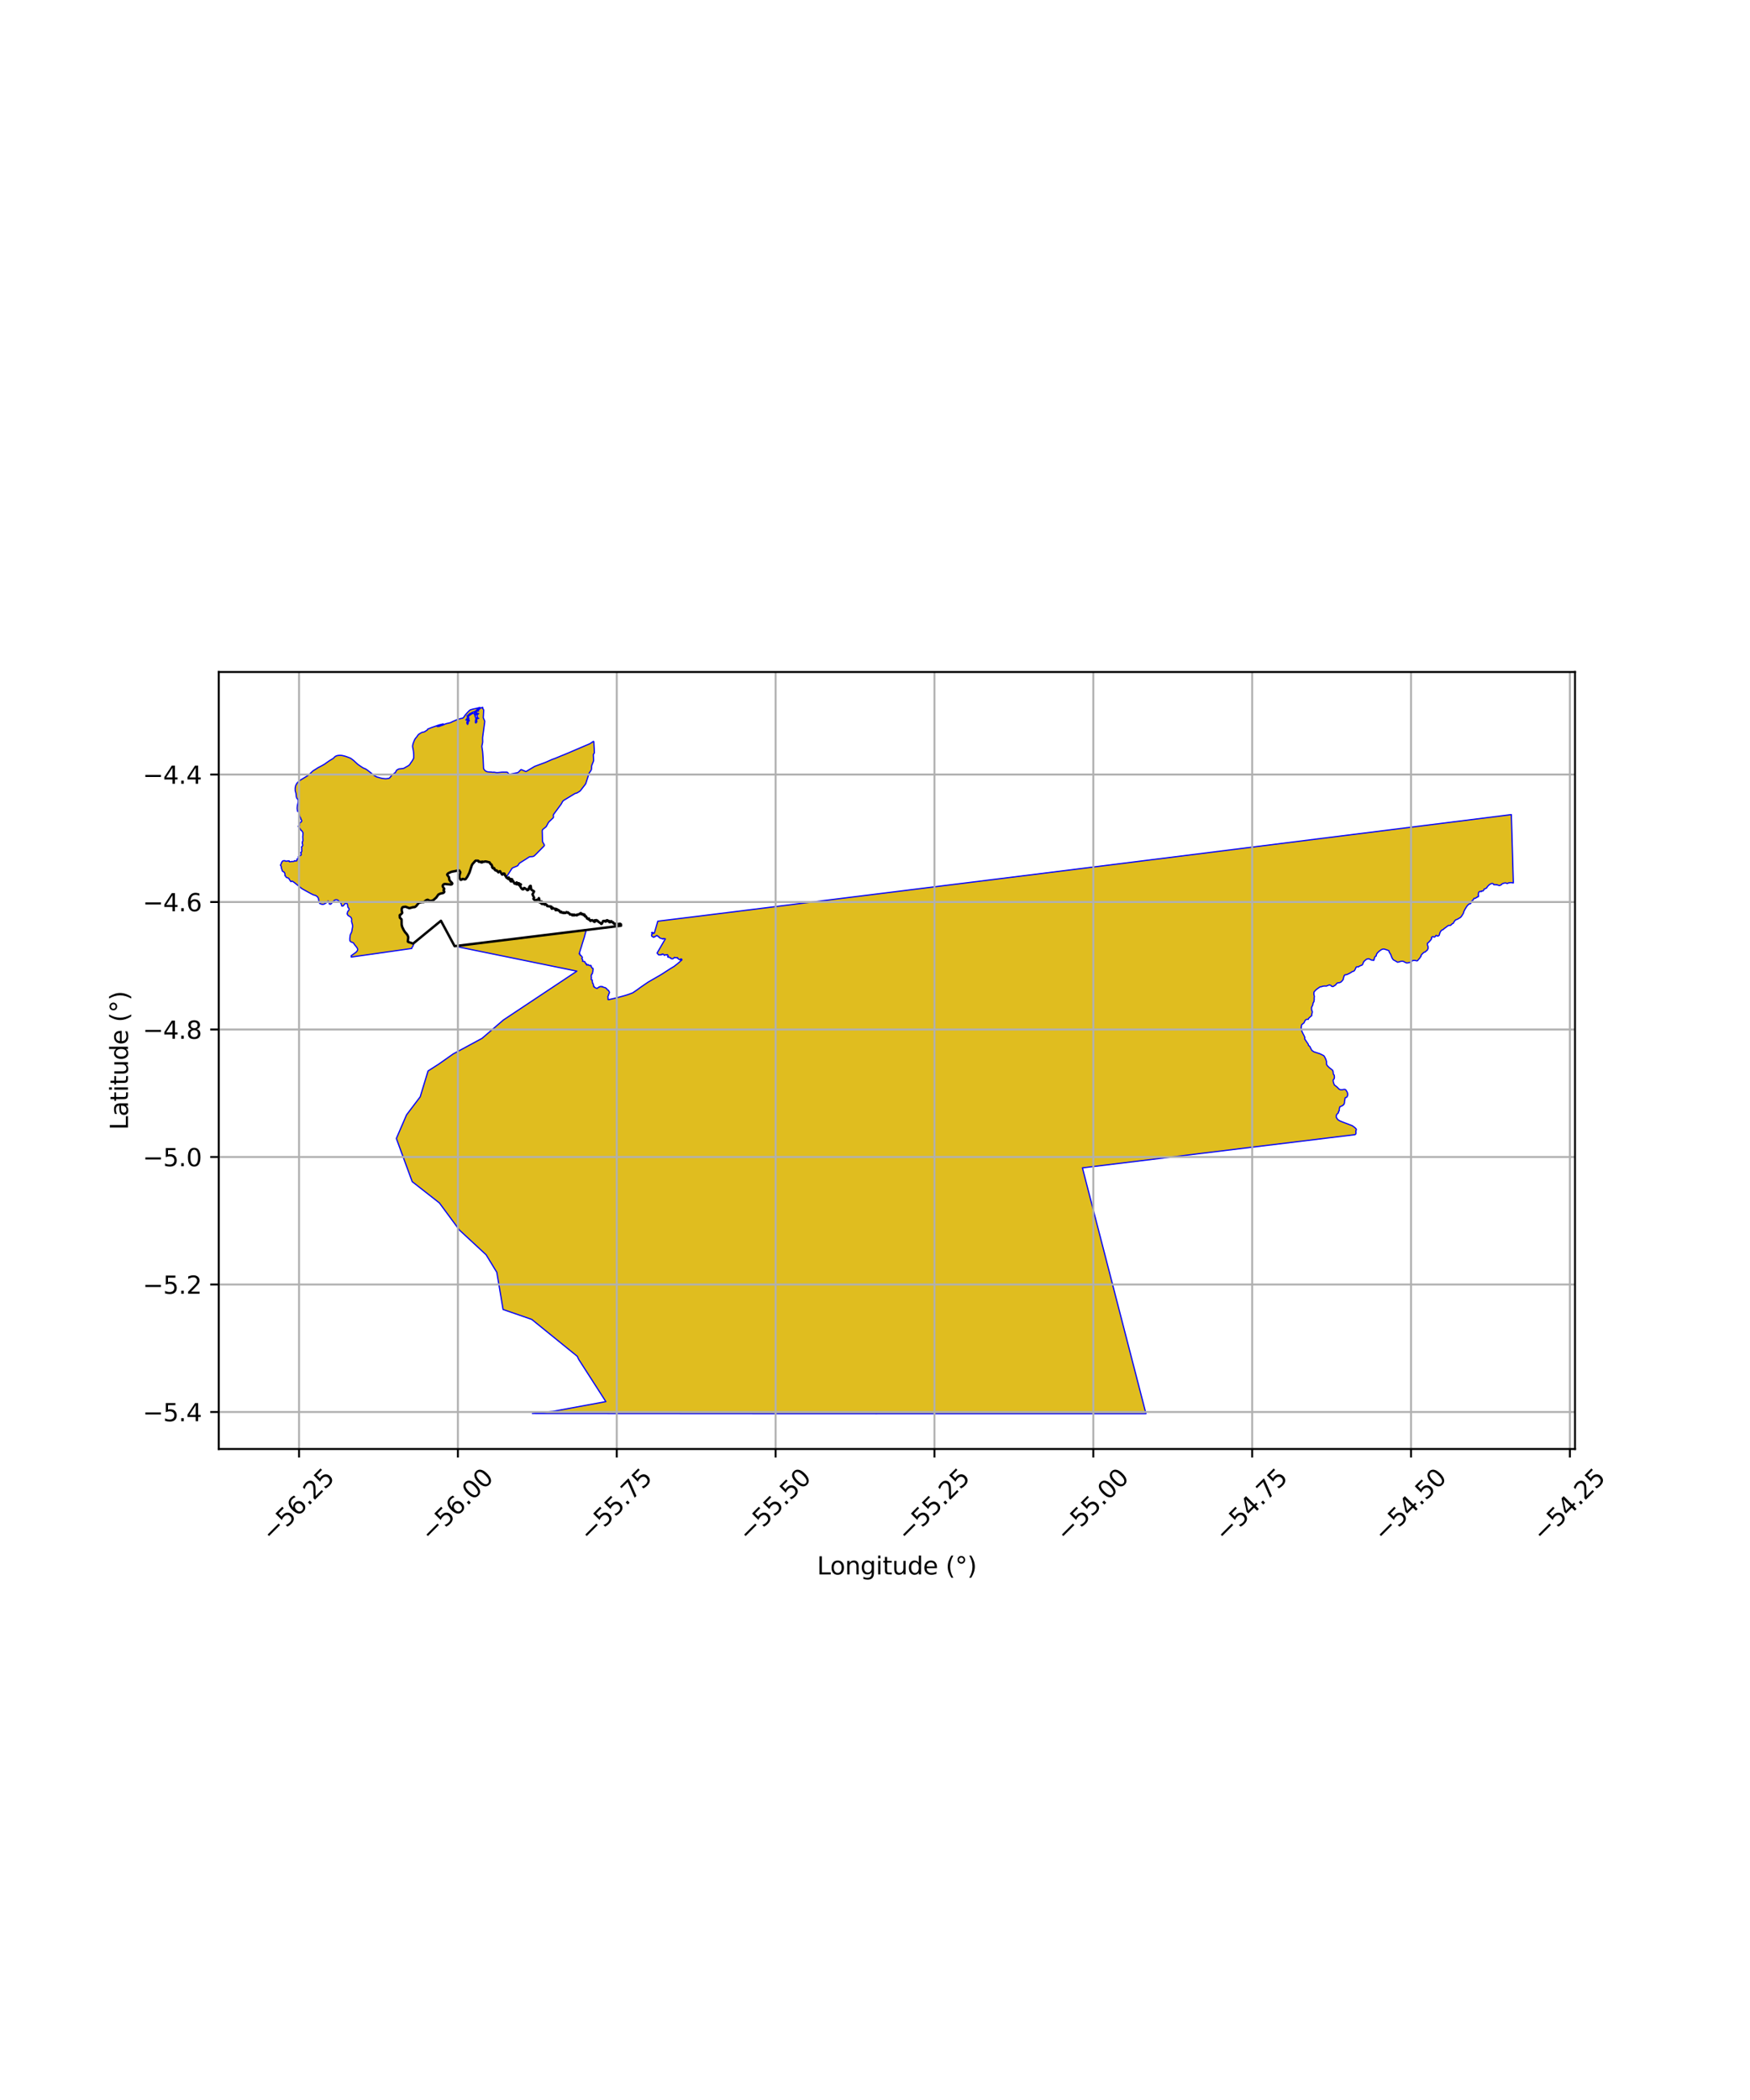 <?xml version="1.0" encoding="utf-8" standalone="no"?>
<!DOCTYPE svg PUBLIC "-//W3C//DTD SVG 1.1//EN"
  "http://www.w3.org/Graphics/SVG/1.1/DTD/svg11.dtd">
<svg xmlns:xlink="http://www.w3.org/1999/xlink" width="720pt" height="864pt" viewBox="0 0 720 864" xmlns="http://www.w3.org/2000/svg" version="1.1">
 <defs>
  <style type="text/css">*{stroke-linejoin: round; stroke-linecap: butt}</style>
 </defs>
 <g id="figure_1">
  <g id="patch_1">
   <path d="M 0 864 
L 720 864 
L 720 0 
L 0 0 
z
" style="fill: #ffffff"/>
  </g>
  <g id="axes_1">
   <g id="patch_2">
    <path d="M 90 596.167 
L 648 596.167 
L 648 276.473 
L 90 276.473 
z
" style="fill: #ffffff"/>
   </g>
   <g id="PatchCollection_1">
    <path d="M 288.034 376.863 
L 410.477 361.627 
L 470.907 354.079 
L 621.809 335.147 
L 622.636 363.287 
L 622.458 363.171 
L 622.192 363.236 
L 621.849 363.097 
L 621.191 363.176 
L 620.558 363.267 
L 620.305 363.46 
L 620.014 363.474 
L 619.468 363.259 
L 618.898 363.312 
L 618.253 363.531 
L 617.949 363.673 
L 617.76 363.967 
L 617.381 364.108 
L 617.166 364.3 
L 616.811 364.327 
L 616.202 364.151 
L 615.758 363.948 
L 615.632 364.064 
L 615.302 364.039 
L 615.137 363.913 
L 614.833 363.952 
L 614.669 364.055 
L 614.389 363.66 
L 614.021 363.496 
L 613.616 363.535 
L 613.173 363.741 
L 612.705 364.024 
L 612.326 364.42 
L 611.91 364.83 
L 611.772 365.175 
L 611.405 365.482 
L 610.963 365.675 
L 610.646 365.779 
L 610.457 366.124 
L 610.357 366.405 
L 610.066 366.584 
L 609.711 366.56 
L 609.509 366.599 
L 609.484 366.803 
L 609.231 366.83 
L 609.002 366.729 
L 608.534 366.922 
L 608.333 367.254 
L 608.271 367.701 
L 608.146 368.033 
L 608.286 368.287 
L 608.288 368.798 
L 608.136 368.977 
L 607.756 369.004 
L 607.694 369.208 
L 607.251 369.363 
L 607.074 369.58 
L 606.846 369.632 
L 606.479 369.595 
L 606.302 369.889 
L 605.924 370.426 
L 605.393 370.824 
L 605.128 371.092 
L 605.194 371.602 
L 604.903 371.833 
L 604.435 371.937 
L 604.018 372.27 
L 603.652 372.667 
L 603.223 373.306 
L 602.732 374.112 
L 602.304 374.968 
L 602.066 375.785 
L 601.65 376.45 
L 601.26 377.051 
L 600.881 377.46 
L 600.401 377.743 
L 599.781 378.115 
L 599.3 378.334 
L 598.959 378.437 
L 598.554 378.821 
L 598.176 379.396 
L 597.925 379.869 
L 597.545 380.036 
L 597.153 380.357 
L 596.876 380.689 
L 596.306 380.73 
L 595.875 380.808 
L 595.445 381.103 
L 594.826 381.59 
L 594.245 381.987 
L 593.651 382.525 
L 593.157 382.68 
L 592.678 383.256 
L 592.351 383.959 
L 592.151 384.75 
L 591.81 385.058 
L 591.265 385.123 
L 590.986 384.844 
L 590.732 384.909 
L 590.405 385.433 
L 590.05 385.549 
L 589.505 385.347 
L 589.075 385.565 
L 588.949 385.757 
L 589.001 386.178 
L 588.724 386.638 
L 588.257 387.188 
L 587.739 387.751 
L 587.284 388.072 
L 587.312 388.824 
L 587.555 389.538 
L 587.533 390.265 
L 587.218 390.904 
L 586.637 391.404 
L 586.296 391.724 
L 585.878 391.802 
L 585.448 392.186 
L 584.969 392.647 
L 584.628 393.184 
L 584.629 393.516 
L 584.289 393.874 
L 584.087 394.27 
L 583.569 394.782 
L 583.254 395.255 
L 582.786 395.321 
L 582.367 395.169 
L 581.758 395.133 
L 581.188 395.212 
L 580.872 395.455 
L 580.139 395.943 
L 579.531 396.098 
L 578.708 396.19 
L 577.946 395.849 
L 577.4 395.532 
L 576.842 395.483 
L 576.272 395.536 
L 575.576 395.768 
L 575.006 395.885 
L 574.536 395.618 
L 574.003 395.289 
L 573.279 394.921 
L 572.833 394.311 
L 572.489 393.572 
L 572.322 393.024 
L 572.028 392.425 
L 571.57 391.751 
L 571.479 391.203 
L 570.959 390.949 
L 570.35 390.747 
L 569.576 390.495 
L 569.208 390.458 
L 568.676 390.562 
L 568.17 390.819 
L 567.386 391.396 
L 566.628 392.138 
L 566.313 392.701 
L 566.189 393.339 
L 565.847 393.493 
L 565.494 394.005 
L 565.483 394.49 
L 565.281 394.669 
L 565.27 395.026 
L 565.131 395.167 
L 564.851 395.015 
L 564.382 395.042 
L 563.735 394.738 
L 563.113 394.447 
L 562.252 394.641 
L 561.772 395.026 
L 561.253 395.474 
L 561.014 395.819 
L 560.662 396.688 
L 560.486 397.007 
L 559.764 397.303 
L 559.207 397.535 
L 558.879 397.83 
L 558.41 397.755 
L 557.966 397.871 
L 557.791 398.318 
L 557.35 399.2 
L 556.996 399.571 
L 556.426 399.701 
L 555.845 400.098 
L 555.174 400.483 
L 554.415 400.843 
L 553.921 401.023 
L 553.364 401.064 
L 553.023 401.448 
L 552.735 402.405 
L 552.597 403.044 
L 552.13 403.632 
L 551.625 404.106 
L 550.967 404.325 
L 550.447 404.352 
L 550.055 404.545 
L 549.739 404.916 
L 549.449 405.3 
L 549.057 405.518 
L 548.488 405.903 
L 547.917 405.841 
L 547.535 405.409 
L 546.926 405.245 
L 546.167 405.503 
L 545.724 405.721 
L 545.001 405.685 
L 544.203 405.764 
L 543.709 405.97 
L 543.139 406.011 
L 542.127 406.716 
L 541.381 407.28 
L 540.599 408.163 
L 540.551 408.992 
L 540.767 409.981 
L 540.678 410.682 
L 540.716 411.18 
L 540.609 412.029 
L 540.209 412.768 
L 540.119 413.469 
L 539.828 414.06 
L 539.592 414.595 
L 539.65 415.536 
L 539.89 416.07 
L 539.91 416.512 
L 539.711 417.324 
L 539.676 417.878 
L 539.073 418.359 
L 538.434 418.951 
L 538.234 419.413 
L 537.611 419.397 
L 537.208 419.583 
L 536.843 420.063 
L 536.553 420.783 
L 536.023 421.209 
L 535.566 421.58 
L 535.421 422.189 
L 535.332 422.982 
L 535.445 423.609 
L 535.612 424.29 
L 536.036 425.174 
L 536.534 426.113 
L 536.848 426.813 
L 536.758 427.385 
L 537.311 428.231 
L 537.734 428.856 
L 538.25 429.611 
L 538.362 430.108 
L 538.913 430.549 
L 539.264 431.304 
L 539.761 432.187 
L 540.57 432.738 
L 541.725 433.121 
L 542.936 433.504 
L 543.817 433.906 
L 544.717 434.401 
L 545.03 434.916 
L 545.417 435.671 
L 545.751 436.703 
L 545.753 437.422 
L 545.792 437.956 
L 546.215 438.582 
L 546.933 439.28 
L 547.741 439.886 
L 548.329 440.4 
L 548.515 441.026 
L 548.535 441.543 
L 548.665 442.077 
L 548.941 442.352 
L 549.035 443.182 
L 548.946 443.772 
L 548.49 444.364 
L 548.528 444.954 
L 548.732 445.691 
L 548.991 446.391 
L 549.616 446.849 
L 550.259 447.382 
L 550.848 448.025 
L 551.381 448.318 
L 552.187 448.352 
L 552.865 448.221 
L 553.414 448.219 
L 553.727 448.439 
L 554.279 449.322 
L 554.521 450.17 
L 554.377 450.926 
L 554.031 451.481 
L 553.591 451.556 
L 553.39 451.778 
L 553.355 452.257 
L 553.193 453.014 
L 553.141 453.789 
L 552.959 454.306 
L 552.448 454.824 
L 551.79 455.14 
L 551.241 455.381 
L 551.024 456.23 
L 550.99 457.079 
L 550.679 457.283 
L 550.663 457.873 
L 550.279 458.151 
L 549.823 458.798 
L 549.771 459.646 
L 550.361 460.603 
L 551.188 461.135 
L 552.213 461.564 
L 554.559 462.456 
L 556.351 463.137 
L 557.444 463.935 
L 558.016 464.555 
L 558.001 464.997 
L 557.774 465.26 
L 557.874 465.718 
L 557.828 466.52 
L 557.501 466.829 
L 445.341 480.494 
L 471.484 581.619 
L 360.426 581.635 
L 346.723 581.632 
L 334.184 581.628 
L 316.691 581.62 
L 219.036 581.558 
L 227.477 580.672 
L 249.262 576.665 
L 238.048 559.213 
L 237.514 558.03 
L 218.776 542.844 
L 206.979 538.767 
L 204.402 523.465 
L 200.006 516.257 
L 189.05 506.113 
L 180.78 494.923 
L 169.586 486.161 
L 163.069 468.398 
L 167.273 458.667 
L 172.879 451.256 
L 176.113 440.622 
L 180.502 437.805 
L 186.461 433.616 
L 198.334 427.196 
L 207.106 419.658 
L 237.345 399.562 
L 187.039 389.282 
L 241.18 382.624 
L 240.95 383.614 
L 240.94 383.661 
L 240.917 383.653 
L 240.336 385.809 
L 239.873 387.261 
L 239.526 388.391 
L 239.186 389.552 
L 238.811 390.693 
L 238.473 391.819 
L 238.285 392.433 
L 238.473 392.406 
L 238.585 392.44 
L 238.614 392.704 
L 238.621 392.877 
L 238.836 392.978 
L 238.793 393.094 
L 239.186 393.225 
L 239.195 393.378 
L 239.494 393.707 
L 239.617 393.879 
L 239.582 394.003 
L 239.471 394.14 
L 239.364 394.478 
L 239.621 394.64 
L 239.76 394.963 
L 239.746 395.212 
L 239.718 395.296 
L 239.642 395.399 
L 239.666 395.478 
L 239.903 395.541 
L 240.039 395.564 
L 240.229 395.595 
L 240.419 395.57 
L 240.563 395.597 
L 240.68 395.794 
L 240.714 396.067 
L 240.74 396.106 
L 240.739 396.176 
L 240.917 396.283 
L 241.053 396.33 
L 241.261 396.468 
L 241.299 396.61 
L 241.166 396.732 
L 241.257 396.733 
L 241.259 396.904 
L 241.435 396.91 
L 241.411 397.013 
L 241.597 397.092 
L 241.636 397.051 
L 241.738 396.927 
L 241.872 396.9 
L 242.153 396.913 
L 242.177 397.115 
L 242.238 397.077 
L 242.373 397.199 
L 242.526 397.251 
L 242.595 397.222 
L 242.789 397.347 
L 242.886 397.244 
L 242.985 397.157 
L 243.089 397.226 
L 243.198 397.317 
L 243.278 397.54 
L 243.261 397.689 
L 243.28 397.839 
L 243.428 398.026 
L 243.584 398.175 
L 243.649 398.342 
L 243.896 398.357 
L 244.03 398.479 
L 244.011 398.643 
L 244.02 398.774 
L 244.041 398.919 
L 243.989 398.951 
L 244.037 399.018 
L 243.968 399.191 
L 243.894 399.404 
L 243.941 399.571 
L 243.899 399.785 
L 243.778 400.055 
L 243.804 400.326 
L 243.721 400.498 
L 243.552 400.614 
L 243.641 400.694 
L 243.433 400.877 
L 243.358 401.172 
L 243.244 401.195 
L 243.216 401.301 
L 243.233 401.349 
L 243.261 401.579 
L 243.276 401.649 
L 243.256 401.836 
L 243.183 401.952 
L 243.292 402.068 
L 243.331 402.305 
L 243.321 402.452 
L 243.221 402.647 
L 243.241 402.788 
L 243.228 403.004 
L 243.363 403.083 
L 243.647 403.186 
L 243.653 403.469 
L 243.705 403.801 
L 243.677 403.97 
L 243.778 404.128 
L 243.814 404.396 
L 243.794 404.536 
L 243.905 404.703 
L 243.986 404.674 
L 244.045 404.799 
L 244.095 404.9 
L 244.156 405.161 
L 244.168 405.281 
L 244.154 405.423 
L 244.2 405.58 
L 244.229 405.617 
L 244.133 405.665 
L 244.144 405.714 
L 244.296 405.707 
L 244.379 405.835 
L 244.499 405.908 
L 244.395 406.083 
L 244.57 406.144 
L 244.735 406.24 
L 244.815 406.318 
L 244.97 406.451 
L 245.147 406.496 
L 245.29 406.519 
L 245.51 406.583 
L 245.607 406.675 
L 245.788 406.616 
L 245.82 406.488 
L 246.01 406.375 
L 246.165 406.333 
L 246.372 406.198 
L 246.406 406.06 
L 246.581 406.113 
L 246.767 406.038 
L 246.876 405.859 
L 247.125 405.928 
L 247.388 405.901 
L 247.549 405.832 
L 247.63 405.958 
L 247.699 406.066 
L 247.919 405.943 
L 248.045 406.014 
L 248.355 406.194 
L 248.581 406.268 
L 248.846 406.279 
L 249.067 406.382 
L 249.313 406.624 
L 249.422 406.648 
L 249.634 406.765 
L 249.767 407.038 
L 249.983 407.315 
L 250.165 407.408 
L 250.321 407.411 
L 250.461 407.701 
L 250.609 407.971 
L 250.718 408.136 
L 250.764 408.248 
L 250.68 408.54 
L 250.627 408.777 
L 250.484 408.932 
L 250.363 409.135 
L 250.393 409.329 
L 250.348 409.538 
L 250.207 409.775 
L 250.066 410.046 
L 250.125 410.237 
L 250.165 410.522 
L 250.219 410.731 
L 250.129 410.979 
L 250.11 411.155 
L 250.267 411.249 
L 250.336 411.312 
L 251.813 410.973 
L 252.91 410.726 
L 253.81 410.502 
L 254.756 410.238 
L 256.235 409.839 
L 257.086 409.6 
L 257.879 409.359 
L 258.57 409.129 
L 260.194 408.525 
L 260.228 408.508 
L 260.312 408.467 
L 260.409 408.418 
L 262.116 407.254 
L 263.429 406.283 
L 265.3 404.993 
L 266.72 404.033 
L 266.75 404.013 
L 266.988 403.874 
L 269.239 402.576 
L 271.372 401.351 
L 272.546 400.639 
L 273.646 399.918 
L 274.647 399.274 
L 275.672 398.614 
L 276.402 398.16 
L 276.63 398.03 
L 277.326 397.615 
L 278.898 396.38 
L 280.586 394.913 
L 280.444 394.609 
L 280.132 394.521 
L 279.921 394.638 
L 279.963 394.927 
L 279.764 394.876 
L 279.526 394.777 
L 279.308 394.724 
L 279.236 394.605 
L 279.013 394.356 
L 278.855 394.37 
L 278.747 394.178 
L 278.74 393.971 
L 278.453 394.034 
L 278.191 394.033 
L 277.949 393.978 
L 277.652 394.026 
L 277.469 393.89 
L 277.411 394.054 
L 277.214 394.165 
L 276.931 394.383 
L 276.851 394.469 
L 276.6 394.47 
L 276.248 394.433 
L 275.976 394.346 
L 276.029 394.181 
L 275.861 394.041 
L 275.582 393.976 
L 275.416 393.875 
L 275.265 393.845 
L 274.986 393.841 
L 274.655 393.659 
L 274.729 393.548 
L 274.938 393.363 
L 274.816 393.135 
L 274.755 392.968 
L 274.533 392.753 
L 274.285 392.958 
L 274.091 392.81 
L 273.821 392.81 
L 273.538 392.93 
L 273.394 393.092 
L 273.198 392.982 
L 273.113 392.728 
L 272.838 392.583 
L 272.505 392.508 
L 272.481 392.716 
L 272.139 392.78 
L 272.04 392.652 
L 271.901 392.869 
L 271.48 392.869 
L 271.032 392.85 
L 270.893 392.8 
L 270.658 392.454 
L 270.504 392.286 
L 270.33 392.132 
L 270.352 392.09 
L 270.375 392.048 
L 271.481 390.151 
L 272.6 388.228 
L 273.749 386.261 
L 273.483 386.235 
L 273.259 386.183 
L 273.163 386.154 
L 273.05 386.139 
L 272.968 386.118 
L 272.922 386.189 
L 272.827 386.366 
L 272.675 386.345 
L 272.514 386.197 
L 272.274 386.155 
L 272.004 386.104 
L 271.685 385.996 
L 271.468 385.83 
L 271.253 385.737 
L 271.102 385.618 
L 271.018 385.326 
L 270.81 385.232 
L 270.653 385.218 
L 270.449 385.108 
L 270.457 384.975 
L 270.383 384.924 
L 270.214 384.882 
L 270.01 384.938 
L 269.944 385.09 
L 269.789 385.126 
L 269.668 385.265 
L 269.41 385.374 
L 269.318 385.496 
L 269.21 385.434 
L 269.076 385.463 
L 268.891 385.651 
L 268.781 385.436 
L 268.388 385.385 
L 268.146 385.138 
L 268.104 384.87 
L 268.034 384.599 
L 268.102 384.501 
L 268.32 384.439 
L 268.333 384.228 
L 268.25 384.014 
L 268.272 383.957 
L 268.063 383.75 
L 268.15 383.699 
L 268.192 383.698 
L 268.26 383.687 
L 268.408 383.589 
L 268.548 383.704 
L 268.66 383.859 
L 268.729 383.975 
L 268.861 383.962 
L 268.951 384.004 
L 268.967 383.869 
L 269.096 383.793 
L 269.161 383.809 
L 269.202 383.875 
L 269.271 383.696 
L 269.796 381.874 
L 270.415 379.787 
L 270.64 379.002 
L 288.034 376.863 
" clip-path="url(#pe99c007cf7)" style="fill: #e0bd1f; stroke: #0000ff; stroke-width: 0.5"/>
    <path d="M 244.307 304.916 
L 244.335 305.422 
L 244.373 306.235 
L 244.398 306.739 
L 244.432 307.345 
L 244.462 307.903 
L 244.484 308.352 
L 244.506 308.893 
L 244.537 309.61 
L 244.538 309.734 
L 244.514 309.831 
L 244.38 310.025 
L 244.216 310.248 
L 244.154 310.404 
L 244.128 310.566 
L 244.13 310.724 
L 244.164 311.453 
L 244.191 312.037 
L 244.219 312.629 
L 244.227 312.94 
L 244.203 313.078 
L 244.087 313.387 
L 243.915 313.818 
L 243.772 314.173 
L 243.537 314.759 
L 243.449 315.008 
L 243.423 315.156 
L 243.412 315.303 
L 243.382 315.922 
L 243.365 316.254 
L 243.315 316.55 
L 243.27 316.702 
L 243.183 316.91 
L 242.908 317.348 
L 242.752 317.566 
L 242.577 317.815 
L 242.478 317.96 
L 242.386 318.128 
L 242.258 318.489 
L 242.135 318.878 
L 241.915 319.564 
L 241.697 320.242 
L 241.493 320.876 
L 241.143 321.974 
L 241.033 322.311 
L 240.973 322.45 
L 240.911 322.565 
L 240.684 322.874 
L 240.263 323.419 
L 239.83 323.979 
L 239.4 324.535 
L 239.029 325.014 
L 238.845 325.251 
L 238.623 325.477 
L 238.319 325.686 
L 238.021 325.868 
L 237.604 326.121 
L 237.473 326.2 
L 237.223 326.304 
L 236.954 326.362 
L 236.67 326.444 
L 236.527 326.511 
L 236.259 326.667 
L 235.971 326.846 
L 235.43 327.172 
L 234.859 327.518 
L 234.31 327.853 
L 233.764 328.183 
L 233.098 328.586 
L 232.351 329.04 
L 232.058 329.219 
L 231.758 329.43 
L 231.614 329.574 
L 231.342 329.976 
L 231.194 330.274 
L 231.037 330.585 
L 230.858 330.878 
L 230.652 331.163 
L 230.014 332.029 
L 229.606 332.582 
L 229.205 333.126 
L 228.765 333.722 
L 228.296 334.349 
L 227.857 334.942 
L 227.749 335.108 
L 227.678 335.3 
L 227.645 335.567 
L 227.708 336.01 
L 227.715 336.216 
L 227.635 336.424 
L 227.446 336.627 
L 227.188 336.874 
L 226.639 337.393 
L 226.213 337.798 
L 225.795 338.195 
L 225.516 338.623 
L 225.235 339.156 
L 224.931 339.735 
L 224.758 340.04 
L 224.658 340.164 
L 224.103 340.628 
L 223.484 341.116 
L 223.232 341.36 
L 223.099 341.664 
L 223.088 342.02 
L 223.121 343.068 
L 223.138 343.836 
L 223.154 344.616 
L 223.171 345.395 
L 223.181 345.833 
L 223.216 346.222 
L 223.281 346.413 
L 223.368 346.575 
L 223.688 347.131 
L 223.907 347.519 
L 223.953 347.627 
L 223.972 347.741 
L 223.961 347.862 
L 223.919 347.97 
L 223.74 348.183 
L 223.495 348.432 
L 222.998 348.934 
L 222.088 349.862 
L 220.98 350.984 
L 220.461 351.51 
L 219.844 352.101 
L 219.701 352.198 
L 219.566 352.272 
L 219.432 352.33 
L 219.287 352.375 
L 219.14 352.41 
L 218.47 352.46 
L 218.213 352.477 
L 218.056 352.49 
L 217.87 352.526 
L 217.692 352.614 
L 217.544 352.711 
L 217.121 352.986 
L 216.244 353.548 
L 215.156 354.235 
L 213.921 355.024 
L 213.669 355.208 
L 213.563 355.327 
L 213.473 355.462 
L 213.333 355.718 
L 213.19 355.955 
L 213.109 356.048 
L 213.015 356.143 
L 212.908 356.227 
L 212.781 356.298 
L 212.497 356.417 
L 211.599 356.788 
L 211.19 356.955 
L 210.986 357.044 
L 210.866 357.12 
L 210.746 357.212 
L 210.634 357.324 
L 210.538 357.448 
L 210.385 357.696 
L 210.216 357.958 
L 210.037 358.233 
L 209.945 358.375 
L 209.853 358.517 
L 209.764 358.652 
L 209.672 358.794 
L 209.574 358.946 
L 209.484 359.092 
L 209.399 359.224 
L 209.32 359.351 
L 209.238 359.476 
L 209.158 359.601 
L 209.078 359.725 
L 208.996 359.851 
L 208.914 359.975 
L 208.832 360.098 
L 208.754 360.213 
L 208.689 360.307 
L 208.633 360.39 
L 208.57 360.484 
L 208.513 360.579 
L 208.454 360.666 
L 208.402 360.769 
L 208.287 360.923 
L 208.277 360.845 
L 208.236 360.52 
L 208.185 360.357 
L 208.038 360.269 
L 207.837 360.206 
L 207.771 360.08 
L 207.697 359.907 
L 207.682 359.743 
L 207.599 359.502 
L 207.502 359.372 
L 207.419 359.35 
L 207.252 359.386 
L 207.169 359.365 
L 207.036 359.293 
L 206.971 359.325 
L 206.984 359.429 
L 207.003 359.569 
L 206.851 359.647 
L 206.702 359.75 
L 206.626 359.774 
L 206.553 359.747 
L 206.447 359.65 
L 206.3 359.59 
L 206.195 359.46 
L 206.141 359.219 
L 206.041 359.017 
L 205.936 358.774 
L 205.859 358.608 
L 205.738 358.417 
L 205.573 358.376 
L 205.486 358.407 
L 205.299 358.519 
L 205.172 358.683 
L 205.088 358.799 
L 204.976 358.792 
L 204.863 358.681 
L 204.767 358.543 
L 204.694 358.413 
L 204.619 358.338 
L 204.493 358.184 
L 204.402 358.113 
L 204.318 358.066 
L 204.223 358.044 
L 204.045 358.092 
L 203.902 357.99 
L 203.753 357.883 
L 203.62 357.836 
L 203.528 357.692 
L 203.443 357.579 
L 203.358 357.361 
L 203.319 357.173 
L 203.242 357.112 
L 203.137 357.213 
L 203.077 357.26 
L 202.988 357.258 
L 202.918 357.207 
L 202.893 357.128 
L 202.863 357.063 
L 202.787 357.063 
L 202.69 357.069 
L 202.673 356.99 
L 202.697 356.899 
L 202.709 356.807 
L 202.584 356.734 
L 202.461 356.681 
L 202.489 356.591 
L 202.567 356.571 
L 202.558 356.448 
L 202.535 356.351 
L 202.468 356.188 
L 202.345 355.937 
L 202.252 355.862 
L 202.247 355.779 
L 202.224 355.701 
L 202.069 355.67 
L 201.924 355.627 
L 201.727 355.258 
L 201.62 355.039 
L 201.422 354.793 
L 201.315 354.777 
L 201.201 354.671 
L 201.047 354.532 
L 200.922 354.566 
L 200.804 354.594 
L 200.693 354.501 
L 200.639 354.441 
L 200.517 354.466 
L 200.392 354.564 
L 200.234 354.535 
L 200.06 354.416 
L 199.713 354.391 
L 199.295 354.486 
L 198.981 354.573 
L 198.669 354.593 
L 198.61 354.532 
L 198.518 354.425 
L 198.376 354.455 
L 198.302 354.625 
L 198.148 354.76 
L 197.79 354.732 
L 197.631 354.502 
L 196.992 354.474 
L 196.816 354.17 
L 196.28 353.92 
L 195.577 354.179 
L 195.214 354.482 
L 194.406 355.494 
L 194.102 356.038 
L 193.159 358.973 
L 192.351 360.599 
L 191.597 361.687 
L 191.21 361.807 
L 190.362 361.597 
L 189.855 361.938 
L 189.542 361.985 
L 188.938 361.097 
L 189.076 359.938 
L 189.382 358.893 
L 188.916 358.119 
L 188.431 358.047 
L 187.652 358.327 
L 185.75 358.682 
L 184.668 359.162 
L 184.29 359.399 
L 183.999 359.763 
L 184.052 360.028 
L 184.719 360.89 
L 184.872 361.984 
L 185.301 362.599 
L 185.972 363.262 
L 186.069 363.516 
L 185.953 363.782 
L 185.569 363.946 
L 183.107 363.703 
L 182.636 363.774 
L 182.22 364.189 
L 182.127 364.492 
L 182.221 364.849 
L 182.785 365.723 
L 182.476 366.26 
L 182.793 366.817 
L 182.752 367.055 
L 182.381 367.398 
L 181.3 367.611 
L 180.376 368.033 
L 179.469 369.301 
L 178.218 370.394 
L 177.275 370.674 
L 176.811 370.618 
L 175.953 370.177 
L 175.365 370.375 
L 174.428 371.135 
L 173.598 371.155 
L 172.627 371.334 
L 172.221 371.57 
L 171.233 372.783 
L 170.695 373.182 
L 169.882 373.268 
L 168.429 373.655 
L 166.882 373.066 
L 165.931 373.166 
L 165.525 373.366 
L 165.285 373.903 
L 165.279 374.65 
L 165.495 375.544 
L 165.183 375.983 
L 164.465 376.53 
L 164.523 377.57 
L 165.212 378.253 
L 165.301 378.504 
L 165.243 380.379 
L 165.438 381.278 
L 166.084 382.633 
L 166.636 383.495 
L 167.434 384.387 
L 167.783 384.997 
L 167.966 385.635 
L 167.966 386.235 
L 167.784 387.371 
L 167.986 387.557 
L 169.984 388.213 
L 170.143 388.571 
L 169.963 389.145 
L 169.359 390.068 
L 169.443 390.221 
L 144.524 393.761 
L 144.472 393.211 
L 146.541 391.723 
L 147.034 391.137 
L 147.159 390.472 
L 146.848 389.857 
L 145.735 388.474 
L 145.562 388.116 
L 145.235 387.856 
L 144.202 387.417 
L 143.928 386.942 
L 143.907 386.168 
L 144.11 384.615 
L 144.702 383.398 
L 145.071 381.248 
L 145.032 380.489 
L 144.654 379.155 
L 144.696 378.172 
L 144.587 377.773 
L 144.233 377.282 
L 143.18 376.625 
L 142.816 376.012 
L 142.976 375.285 
L 143.187 374.852 
L 143.57 374.44 
L 143.621 373.874 
L 143.136 373.252 
L 142.918 371.971 
L 142.722 371.724 
L 142.372 371.64 
L 141.981 371.771 
L 141.153 372.759 
L 140.644 372.798 
L 140.318 371.754 
L 139.78 371.018 
L 138.814 370.241 
L 138.19 370.178 
L 137.77 370.312 
L 137.305 370.642 
L 136.128 371.962 
L 135.81 372.015 
L 135.489 371.919 
L 135.374 371.151 
L 134.989 370.683 
L 134.296 371.412 
L 133.362 371.981 
L 132.779 372.072 
L 132.294 372.016 
L 131.567 371.729 
L 131.19 371.029 
L 131.152 370.303 
L 130.943 369.487 
L 130.579 368.917 
L 129.782 368.398 
L 128.925 368.175 
L 127.9 367.663 
L 124.277 365.657 
L 121.058 363.074 
L 120.329 362.589 
L 120.181 362.49 
L 119.677 362.731 
L 119.611 362.636 
L 119.428 362.374 
L 119.259 362.132 
L 119.101 361.88 
L 118.942 361.619 
L 118.783 361.391 
L 118.597 361.257 
L 118.449 361.196 
L 118.221 361.12 
L 118.083 361.066 
L 117.935 361.027 
L 117.837 360.998 
L 117.803 360.977 
L 117.762 360.92 
L 117.685 360.832 
L 117.632 360.761 
L 117.59 360.687 
L 117.56 360.594 
L 117.432 360.395 
L 117.283 360.294 
L 117.242 360.257 
L 117.241 360.256 
L 117.256 360.029 
L 117.256 359.781 
L 117.231 359.491 
L 117.121 359.191 
L 116.962 358.99 
L 116.833 358.72 
L 116.497 358.604 
L 116.32 358.513 
L 116.191 358.388 
L 116.116 358.22 
L 116.078 357.973 
L 115.975 357.711 
L 115.881 357.492 
L 115.82 357.29 
L 115.784 357.064 
L 115.747 356.81 
L 115.71 356.556 
L 115.622 356.289 
L 115.446 356.062 
L 115.364 355.949 
L 115.473 355.818 
L 115.579 355.567 
L 115.73 355.31 
L 115.767 355.046 
L 115.804 354.919 
L 115.964 354.784 
L 116.074 354.512 
L 116.123 354.395 
L 116.215 354.335 
L 116.358 354.242 
L 116.494 354.16 
L 116.586 354.128 
L 116.702 354.128 
L 116.87 354.117 
L 117.055 354.117 
L 117.183 354.09 
L 117.215 354.106 
L 117.332 354.216 
L 117.565 354.292 
L 117.835 354.354 
L 118.046 354.259 
L 118.1 354.248 
L 118.3 354.229 
L 118.382 354.204 
L 118.496 354.254 
L 118.818 354.199 
L 118.954 354.146 
L 118.941 354.238 
L 119.046 354.536 
L 119.33 354.542 
L 119.475 354.531 
L 119.726 354.478 
L 119.854 354.442 
L 120.091 354.458 
L 120.317 354.436 
L 120.555 354.432 
L 120.864 354.405 
L 121.128 354.207 
L 121.209 354.124 
L 121.29 354.082 
L 121.439 354.226 
L 121.635 354.224 
L 121.907 354.249 
L 122.14 354.081 
L 122.197 353.828 
L 122.161 353.66 
L 122.127 353.579 
L 122.114 353.555 
L 122.13 353.484 
L 122.271 353.494 
L 122.426 353.388 
L 122.583 353.224 
L 122.719 353.023 
L 122.757 352.853 
L 122.754 352.734 
L 122.768 352.63 
L 122.748 352.555 
L 122.755 352.534 
L 122.77 352.426 
L 122.782 352.399 
L 122.96 352.373 
L 123.099 352.199 
L 123.244 352.137 
L 123.446 352.069 
L 123.728 351.933 
L 123.925 351.652 
L 123.951 351.435 
L 123.917 351.327 
L 123.896 351.195 
L 123.816 350.931 
L 123.64 350.805 
L 123.671 350.789 
L 123.726 350.75 
L 123.894 350.678 
L 124.027 350.486 
L 124.196 350.209 
L 124.183 350.002 
L 124.164 349.882 
L 124.144 349.763 
L 124.131 349.664 
L 124.125 349.573 
L 124.127 349.501 
L 124.146 349.401 
L 124.173 349.231 
L 124.164 349.056 
L 124.14 348.897 
L 124.108 348.758 
L 124.07 348.645 
L 124.049 348.565 
L 124.045 348.519 
L 124.051 348.5 
L 124.098 348.434 
L 124.167 348.354 
L 124.247 348.265 
L 124.333 348.166 
L 124.42 348.05 
L 124.487 347.932 
L 124.551 347.802 
L 124.56 347.603 
L 124.511 347.456 
L 124.475 347.373 
L 124.459 347.332 
L 124.45 347.306 
L 124.443 347.247 
L 124.362 347.044 
L 124.308 347.03 
L 124.367 346.919 
L 124.406 346.777 
L 124.402 346.607 
L 124.326 346.431 
L 124.31 346.415 
L 124.37 346.35 
L 124.424 346.288 
L 124.483 346.221 
L 124.559 346.117 
L 124.606 345.983 
L 124.615 345.852 
L 124.608 345.718 
L 124.603 345.59 
L 124.602 345.46 
L 124.597 345.316 
L 124.589 345.179 
L 124.585 345.043 
L 124.582 344.914 
L 124.575 344.774 
L 124.569 344.632 
L 124.557 344.503 
L 124.549 344.384 
L 124.55 344.262 
L 124.555 344.126 
L 124.57 344.005 
L 124.586 343.872 
L 124.601 343.727 
L 124.614 343.583 
L 124.623 343.411 
L 124.612 343.258 
L 124.598 343.143 
L 124.593 343.05 
L 124.594 343.04 
L 124.637 342.943 
L 124.663 342.779 
L 124.642 342.615 
L 124.582 342.492 
L 124.513 342.368 
L 124.447 342.259 
L 124.388 342.172 
L 124.33 342.085 
L 124.276 341.995 
L 124.228 341.916 
L 124.149 341.796 
L 124.003 341.667 
L 123.837 341.574 
L 123.765 341.555 
L 123.751 341.512 
L 123.7 341.401 
L 123.661 341.299 
L 123.6 341.162 
L 123.513 341.052 
L 123.443 340.973 
L 123.406 340.909 
L 123.352 340.788 
L 123.268 340.631 
L 123.173 340.525 
L 123.083 340.433 
L 123.006 340.353 
L 122.931 340.25 
L 122.842 340.156 
L 122.778 340.086 
L 122.719 340.016 
L 122.683 339.97 
L 122.693 339.958 
L 122.731 339.92 
L 122.774 339.882 
L 122.83 339.866 
L 122.902 339.851 
L 123.007 339.814 
L 123.143 339.726 
L 123.228 339.552 
L 123.219 339.402 
L 123.215 339.307 
L 123.202 339.219 
L 123.201 339.122 
L 123.201 338.991 
L 123.185 338.904 
L 123.184 338.862 
L 123.221 338.815 
L 123.295 338.723 
L 123.367 338.632 
L 123.435 338.551 
L 123.483 338.495 
L 123.549 338.45 
L 123.71 338.324 
L 123.81 338.254 
L 123.919 338.14 
L 124.01 338.031 
L 124.089 337.906 
L 124.138 337.729 
L 124.1 337.581 
L 124.049 337.471 
L 124.01 337.367 
L 123.941 337.233 
L 123.837 337.117 
L 123.787 337.069 
L 123.783 337.033 
L 123.773 336.91 
L 123.743 336.778 
L 123.705 336.633 
L 123.642 336.516 
L 123.606 336.422 
L 123.541 336.278 
L 123.428 336.133 
L 123.375 336.085 
L 123.365 336.055 
L 123.333 335.941 
L 123.299 335.829 
L 123.268 335.687 
L 123.207 335.548 
L 123.157 335.456 
L 123.124 335.379 
L 123.106 335.308 
L 123.097 335.236 
L 123.092 335.13 
L 123.084 335.02 
L 123.066 334.891 
L 123.041 334.775 
L 123.017 334.661 
L 122.988 334.558 
L 122.956 334.461 
L 122.932 334.377 
L 122.918 334.293 
L 122.888 334.175 
L 122.834 334.052 
L 122.741 333.941 
L 122.632 333.868 
L 122.548 333.832 
L 122.465 333.806 
L 122.431 333.799 
L 122.417 333.756 
L 122.412 333.661 
L 122.326 333.236 
L 122.251 332.627 
L 122.289 331.945 
L 122.373 331.303 
L 122.604 330.341 
L 122.691 329.815 
L 122.672 329.201 
L 122.52 328.877 
L 122.154 328.442 
L 122.042 328.248 
L 121.903 327.757 
L 121.861 327.231 
L 121.84 326.94 
L 121.742 326.36 
L 121.447 325.265 
L 121.44 324.195 
L 121.655 323.193 
L 122.15 322.265 
L 122.888 321.489 
L 123.732 320.856 
L 124.668 320.302 
L 125.633 319.72 
L 126.598 319.133 
L 127.525 318.335 
L 128.385 317.509 
L 128.809 317.126 
L 129.828 316.508 
L 130.829 315.856 
L 131.367 315.585 
L 132.46 315.001 
L 133.541 314.382 
L 134.552 313.656 
L 135.555 312.963 
L 136.607 312.328 
L 137.168 311.979 
L 137.584 311.519 
L 138.016 311.168 
L 138.526 310.941 
L 139.081 310.814 
L 139.67 310.766 
L 140.266 310.776 
L 140.86 310.845 
L 142.052 311.134 
L 142.974 311.457 
L 144.113 311.895 
L 144.641 312.239 
L 145.157 312.618 
L 145.653 313.025 
L 146.123 313.478 
L 147.075 314.348 
L 147.597 314.737 
L 148.121 315.105 
L 149.177 315.804 
L 149.742 316.098 
L 150.316 316.312 
L 151.064 316.777 
L 151.529 317.143 
L 152.002 317.507 
L 152.964 318.268 
L 153.669 318.847 
L 153.912 319.091 
L 154.194 319.213 
L 154.693 319.508 
L 155.244 319.74 
L 155.781 319.849 
L 156.314 320.033 
L 156.882 320.158 
L 157.383 320.264 
L 158.144 320.346 
L 158.751 320.392 
L 159.333 320.32 
L 159.921 320.249 
L 160.253 320.101 
L 160.639 319.652 
L 160.978 319.216 
L 161.146 319.026 
L 161.538 318.69 
L 162.193 318.165 
L 162.651 317.833 
L 162.934 317.328 
L 163.037 317.093 
L 163.135 316.959 
L 163.3 316.795 
L 163.712 316.555 
L 164.15 316.349 
L 164.276 316.338 
L 164.896 316.289 
L 165.515 316.197 
L 165.972 316.156 
L 166.216 316.05 
L 166.588 315.839 
L 167.184 315.494 
L 167.672 315.226 
L 167.994 315.038 
L 168.506 314.635 
L 168.664 314.404 
L 168.988 313.883 
L 169.391 313.338 
L 169.756 312.76 
L 170.092 312.132 
L 170.202 311.948 
L 170.212 311.39 
L 170.23 310.741 
L 170.198 310.226 
L 170.156 309.635 
L 170.097 309.097 
L 170.041 308.714 
L 169.916 308.079 
L 169.768 307.343 
L 169.746 306.899 
L 169.845 306.372 
L 170.013 305.781 
L 170.255 305.156 
L 170.48 304.583 
L 170.77 304.016 
L 171.156 303.52 
L 171.509 303.119 
L 171.742 302.725 
L 172.222 302.135 
L 173.49 301.358 
L 174.608 301.09 
L 175.821 300.325 
L 175.942 299.987 
L 177.522 299.336 
L 179.263 298.748 
L 180.555 298.273 
L 182.357 297.828 
L 182.423 297.927 
L 182.223 298.011 
L 181.949 298.184 
L 181.533 298.237 
L 181.039 298.389 
L 180.716 298.468 
L 180.78 298.61 
L 180.558 298.743 
L 180.334 298.804 
L 180.172 298.718 
L 179.798 298.838 
L 180.138 298.919 
L 180.608 298.832 
L 180.874 298.797 
L 181.072 298.698 
L 181.388 298.573 
L 181.836 298.441 
L 182.318 298.25 
L 182.7 298.138 
L 182.97 297.94 
L 183.168 297.855 
L 183.418 297.828 
L 183.733 297.681 
L 184.382 297.553 
L 184.82 297.447 
L 185.298 297.319 
L 185.66 297.171 
L 185.996 296.979 
L 186.533 296.732 
L 186.893 296.587 
L 187.397 296.353 
L 187.901 296.155 
L 188.457 295.945 
L 189.682 295.587 
L 189.985 295.574 
L 190.538 295.376 
L 190.716 295.211 
L 191.019 294.736 
L 191.474 294.11 
L 192.179 293.312 
L 192.898 292.541 
L 193.405 292.099 
L 193.51 292.119 
L 193.596 292.02 
L 194.822 291.684 
L 195.586 291.539 
L 196.351 291.354 
L 197.451 291.051 
L 196.983 291.46 
L 196.825 291.499 
L 196.72 291.618 
L 196.595 291.763 
L 196.074 292.126 
L 195.936 292.35 
L 195.547 292.613 
L 195.277 292.765 
L 194.868 292.884 
L 194.532 293.068 
L 194.279 293.079 
L 193.923 293.402 
L 193.277 293.612 
L 193.118 293.678 
L 193.25 293.823 
L 192.987 294.1 
L 192.697 294.061 
L 192.578 294.351 
L 192.67 294.548 
L 192.499 294.575 
L 192.169 294.456 
L 192.13 294.588 
L 192.367 294.733 
L 192.499 295.3 
L 192.209 295.353 
L 192.051 295.788 
L 191.853 296.078 
L 191.771 296.101 
L 191.659 296.18 
L 191.744 296.246 
L 191.883 296.246 
L 192.061 296.272 
L 192.146 296.272 
L 192.153 296.101 
L 192.331 295.995 
L 192.535 296.081 
L 192.621 296.18 
L 192.693 296.338 
L 192.601 296.477 
L 192.509 296.609 
L 192.476 296.714 
L 192.278 296.74 
L 192.173 296.938 
L 192.113 297.116 
L 192.107 297.235 
L 192.305 297.307 
L 192.305 297.426 
L 192.179 297.499 
L 192.048 297.452 
L 192.153 297.617 
L 192.311 297.657 
L 192.476 297.604 
L 192.245 297.914 
L 192.357 298.026 
L 192.417 298.039 
L 192.482 297.907 
L 192.509 297.716 
L 192.66 297.459 
L 192.614 297.255 
L 192.621 297.03 
L 192.707 296.655 
L 192.825 296.556 
L 193.036 296.622 
L 193.102 296.556 
L 193.069 296.477 
L 192.99 296.279 
L 192.898 296.167 
L 192.851 296.002 
L 192.845 295.877 
L 192.634 295.831 
L 192.654 295.738 
L 192.759 295.679 
L 192.891 295.719 
L 192.858 295.659 
L 192.884 295.567 
L 192.878 295.448 
L 192.759 295.31 
L 192.739 295.105 
L 192.733 294.769 
L 192.772 294.624 
L 192.983 294.466 
L 193.286 294.268 
L 193.57 294.031 
L 193.939 293.813 
L 194.42 293.484 
L 194.828 293.583 
L 195.105 293.536 
L 195.224 293.365 
L 195.27 293.213 
L 195.415 293.174 
L 195.514 293.246 
L 195.928 293.701 
L 195.825 293.939 
L 195.626 294.024 
L 195.598 294.153 
L 195.626 294.275 
L 195.679 294.425 
L 195.642 294.451 
L 195.559 294.399 
L 195.473 294.115 
L 195.356 293.965 
L 195.244 293.886 
L 195.203 293.907 
L 195.346 294.11 
L 195.41 294.386 
L 195.466 294.468 
L 195.417 294.553 
L 195.397 294.659 
L 195.476 294.698 
L 195.581 294.593 
L 195.654 294.665 
L 195.512 294.771 
L 195.543 294.864 
L 195.672 295.062 
L 195.699 295.194 
L 195.678 295.355 
L 195.74 295.391 
L 195.779 295.361 
L 195.816 295.253 
L 195.869 295.288 
L 196.048 295.385 
L 196.123 295.332 
L 196.155 295.35 
L 196.138 295.383 
L 196.101 295.419 
L 196.073 295.467 
L 196.067 295.583 
L 196.019 295.621 
L 195.999 295.672 
L 195.928 295.714 
L 195.818 295.723 
L 195.763 295.7 
L 195.735 295.729 
L 195.754 295.809 
L 195.739 295.9 
L 195.736 296.032 
L 195.729 296.186 
L 195.702 296.237 
L 195.672 296.336 
L 195.656 296.391 
L 195.634 296.458 
L 195.609 296.532 
L 195.594 296.577 
L 195.6 296.621 
L 195.622 296.649 
L 195.662 296.789 
L 195.659 296.886 
L 195.638 297.113 
L 195.543 297.22 
L 195.614 297.251 
L 195.722 297.201 
L 195.701 297.388 
L 195.808 297.461 
L 195.913 297.374 
L 195.989 297.246 
L 195.923 297.123 
L 195.938 296.96 
L 196.148 297.02 
L 196.247 296.862 
L 196.135 296.751 
L 196.042 296.691 
L 195.962 296.622 
L 195.98 296.588 
L 196.012 296.568 
L 196.04 296.565 
L 196.058 296.584 
L 196.092 296.582 
L 196.108 296.562 
L 196.11 296.496 
L 196.101 296.456 
L 196.121 296.39 
L 196.1 296.337 
L 196.142 296.189 
L 196.145 296.07 
L 196.165 295.974 
L 196.25 295.834 
L 196.294 295.731 
L 196.297 295.667 
L 196.292 295.628 
L 196.315 295.599 
L 196.96 295.586 
L 196.934 295.508 
L 196.865 295.483 
L 196.731 295.48 
L 196.587 295.412 
L 196.488 295.261 
L 196.369 294.857 
L 196.291 294.339 
L 196.352 294.227 
L 196.218 294.064 
L 196.175 293.829 
L 196.222 293.727 
L 196.282 293.66 
L 196.432 293.708 
L 196.571 293.715 
L 196.653 293.814 
L 196.688 293.821 
L 196.722 293.717 
L 196.892 293.692 
L 196.943 293.645 
L 196.941 293.597 
L 196.888 293.586 
L 196.816 293.626 
L 196.741 293.603 
L 196.714 293.551 
L 196.668 293.52 
L 196.488 293.525 
L 196.324 293.498 
L 195.88 293.076 
L 195.869 293.029 
L 195.892 292.966 
L 196.018 292.792 
L 196.491 292.497 
L 196.657 292.613 
L 196.772 292.527 
L 196.879 292.547 
L 196.898 292.508 
L 196.842 292.411 
L 196.613 292.356 
L 196.623 292.233 
L 196.96 291.961 
L 197.212 291.82 
L 197.608 291.354 
L 197.87 291.299 
L 198.145 291.129 
L 198.56 291.027 
L 198.571 291.005 
L 198.62 291.067 
L 198.63 291.199 
L 198.624 291.342 
L 198.557 291.514 
L 198.695 291.653 
L 198.796 291.759 
L 198.886 291.872 
L 198.954 291.991 
L 198.995 292.145 
L 198.997 292.336 
L 198.984 292.545 
L 198.974 292.738 
L 198.965 292.915 
L 198.956 293.08 
L 198.947 293.249 
L 198.937 293.438 
L 198.926 293.633 
L 198.916 293.817 
L 198.907 293.994 
L 198.898 294.164 
L 198.889 294.33 
L 198.879 294.493 
L 198.87 294.658 
L 198.862 294.819 
L 198.854 294.967 
L 198.845 295.126 
L 198.85 295.29 
L 198.883 295.423 
L 199.033 295.771 
L 199.185 296.111 
L 199.322 296.416 
L 199.414 296.678 
L 199.433 296.894 
L 199.403 297.162 
L 199.357 297.508 
L 199.306 297.89 
L 199.256 298.266 
L 199.205 298.648 
L 199.153 299.035 
L 199.106 299.383 
L 199.065 299.693 
L 199.024 300.001 
L 198.981 300.323 
L 198.941 300.62 
L 198.904 300.898 
L 198.869 301.164 
L 198.831 301.449 
L 198.787 301.775 
L 198.743 302.104 
L 198.697 302.452 
L 198.649 302.814 
L 198.577 303.358 
L 198.567 303.908 
L 198.58 304.396 
L 198.591 304.817 
L 198.6 305.214 
L 198.549 305.656 
L 198.461 306.064 
L 198.365 306.501 
L 198.295 306.818 
L 198.26 307.165 
L 198.31 307.503 
L 198.365 307.859 
L 198.424 308.236 
L 198.478 308.59 
L 198.551 309.115 
L 198.599 309.607 
L 198.631 310.063 
L 198.668 310.571 
L 198.704 311.073 
L 198.741 311.587 
L 198.773 312.077 
L 198.793 312.542 
L 198.814 313.014 
L 198.835 313.498 
L 198.856 313.978 
L 198.876 314.452 
L 198.897 314.949 
L 198.921 315.477 
L 198.936 315.963 
L 198.972 316.192 
L 199.043 316.383 
L 199.245 316.69 
L 199.587 317.064 
L 200.003 317.34 
L 200.401 317.497 
L 200.507 317.521 
L 200.635 317.548 
L 200.775 317.565 
L 201.232 317.605 
L 201.702 317.638 
L 202.173 317.651 
L 202.577 317.726 
L 202.767 317.75 
L 202.909 317.747 
L 203.147 317.693 
L 203.523 317.744 
L 203.953 317.825 
L 204.459 317.877 
L 204.932 317.859 
L 205.384 317.808 
L 205.779 317.764 
L 206.252 317.712 
L 206.699 317.678 
L 207.155 317.68 
L 207.624 317.686 
L 208.117 317.689 
L 208.502 317.693 
L 208.662 317.717 
L 208.857 317.84 
L 209.046 318.05 
L 209.337 318.382 
L 209.492 318.519 
L 209.69 318.54 
L 209.983 318.486 
L 210.31 318.421 
L 210.789 318.328 
L 211.255 318.236 
L 211.694 318.15 
L 212.126 318.062 
L 212.588 317.974 
L 213.052 317.863 
L 213.351 317.642 
L 213.684 317.297 
L 213.951 317.018 
L 214.219 316.74 
L 214.316 316.662 
L 214.422 316.638 
L 214.527 316.662 
L 214.851 316.797 
L 215.281 316.977 
L 215.702 317.154 
L 215.96 317.263 
L 216.176 317.352 
L 216.356 317.391 
L 216.562 317.35 
L 216.768 317.23 
L 217.038 317.064 
L 217.328 316.887 
L 217.607 316.719 
L 217.876 316.557 
L 218.174 316.38 
L 218.464 316.208 
L 218.744 316.042 
L 219.032 315.871 
L 219.336 315.69 
L 219.642 315.508 
L 219.945 315.335 
L 220.262 315.201 
L 220.581 315.083 
L 220.92 314.957 
L 221.272 314.827 
L 221.619 314.698 
L 221.937 314.58 
L 222.308 314.442 
L 222.721 314.29 
L 222.991 314.189 
L 223.287 314.082 
L 223.608 313.962 
L 223.938 313.84 
L 224.261 313.721 
L 224.727 313.53 
L 225.195 313.325 
L 225.662 313.116 
L 226.084 312.928 
L 226.524 312.731 
L 226.91 312.568 
L 227.403 312.361 
L 227.77 312.235 
L 228.167 312.1 
L 228.52 311.96 
L 228.848 311.825 
L 229.151 311.691 
L 229.501 311.552 
L 229.847 311.413 
L 230.027 311.337 
L 230.202 311.263 
L 230.61 311.09 
L 230.985 310.937 
L 231.358 310.789 
L 231.736 310.64 
L 232.183 310.459 
L 232.565 310.299 
L 232.964 310.134 
L 233.382 309.959 
L 233.824 309.772 
L 234.317 309.563 
L 234.712 309.394 
L 235.14 309.211 
L 235.535 309.039 
L 235.918 308.875 
L 236.273 308.726 
L 236.646 308.567 
L 237.026 308.405 
L 237.412 308.24 
L 237.77 308.084 
L 238.135 307.928 
L 238.479 307.779 
L 238.792 307.646 
L 239.111 307.51 
L 239.47 307.356 
L 239.823 307.207 
L 240.141 307.069 
L 240.486 306.924 
L 240.848 306.767 
L 241.213 306.614 
L 241.547 306.473 
L 241.912 306.318 
L 242.295 306.155 
L 242.649 305.992 
L 243 305.78 
L 243.34 305.56 
L 243.661 305.344 
L 244.05 305.096 
L 244.307 304.916 
" clip-path="url(#pe99c007cf7)" style="fill: #e0bd1f; stroke: #0000ff; stroke-width: 0.5"/>
   </g>
   <g id="PatchCollection_2">
    <path d="M 196.275 354.011 
L 196.764 354.226 
L 196.773 354.163 
L 196.958 354.543 
L 197.627 354.557 
L 197.75 354.734 
L 198.311 354.835 
L 198.34 354.635 
L 198.376 354.488 
L 198.567 354.562 
L 198.721 354.629 
L 199.569 354.457 
L 199.857 354.434 
L 201.417 354.814 
L 201.598 355.096 
L 201.701 355.333 
L 202.088 355.737 
L 202.222 355.728 
L 202.21 355.834 
L 202.307 355.963 
L 202.545 356.525 
L 202.436 356.726 
L 202.668 356.931 
L 202.706 357.149 
L 202.912 357.249 
L 203.051 357.313 
L 203.216 357.174 
L 203.28 357.152 
L 203.307 357.195 
L 203.559 357.827 
L 203.86 358.111 
L 203.9 358.067 
L 204.251 358.251 
L 204.26 358.212 
L 204.212 358.082 
L 204.295 358.09 
L 204.6 358.397 
L 205.05 358.913 
L 205.203 358.729 
L 205.532 358.484 
L 205.721 358.434 
L 206.515 359.761 
L 206.764 359.838 
L 206.744 359.805 
L 207.159 359.377 
L 207.431 359.431 
L 207.556 359.462 
L 207.854 360.28 
L 208.205 360.531 
L 208.202 360.726 
L 208.314 361.012 
L 208.342 360.981 
L 208.406 361.045 
L 209.215 361.68 
L 209.279 361.54 
L 209.302 361.021 
L 209.341 361.461 
L 209.57 361.579 
L 210.113 361.624 
L 210.307 361.688 
L 210.723 361.783 
L 210.638 361.971 
L 209.865 362.098 
L 210.079 362.554 
L 210.393 362.656 
L 210.712 362.533 
L 211.047 362.43 
L 211.262 362.729 
L 211.582 363.425 
L 211.867 363.612 
L 211.97 363.568 
L 212.59 363.049 
L 212.615 363.284 
L 212.49 363.822 
L 212.695 363.858 
L 212.993 363.584 
L 213.392 363.355 
L 213.604 363.457 
L 213.831 363.689 
L 214.259 363.827 
L 214.296 363.959 
L 214.222 363.961 
L 213.546 363.801 
L 213.488 364.051 
L 213.622 364.247 
L 214.012 364.219 
L 214.043 364.646 
L 214.471 365.426 
L 214.7 365.632 
L 214.979 365.91 
L 215.371 365.86 
L 215.48 365.564 
L 215.583 365.334 
L 215.826 365.357 
L 216.724 366.003 
L 216.943 366.261 
L 217.304 366.156 
L 217.478 365.979 
L 217.453 365.946 
L 217.389 365.675 
L 217.512 365.509 
L 218.14 365.171 
L 217.876 364.966 
L 217.792 364.926 
L 217.792 364.855 
L 218.086 364.542 
L 218.303 364.451 
L 218.374 364.538 
L 218.519 365.765 
L 218.575 365.982 
L 219.024 366.31 
L 219.633 366.645 
L 219.728 366.749 
L 219.471 367.293 
L 219.094 367.941 
L 219.302 368.452 
L 219.747 369.374 
L 219.458 369.802 
L 220.33 370.648 
L 220.5 370.892 
L 220.659 370.822 
L 220.777 370.471 
L 220.766 370.242 
L 221.427 370.053 
L 221.674 370.018 
L 221.711 369.821 
L 221.613 369.695 
L 221.706 369.51 
L 221.841 369.739 
L 221.808 369.95 
L 222.126 370.92 
L 222.009 371.066 
L 222.015 371.277 
L 222.351 371.276 
L 222.875 370.906 
L 223.018 371.086 
L 223.038 371.18 
L 222.723 371.753 
L 223.11 371.951 
L 223.377 371.923 
L 223.367 371.874 
L 223.311 371.498 
L 223.411 371.427 
L 223.839 371.6 
L 223.848 371.793 
L 223.865 371.919 
L 224.039 372.124 
L 224.178 372.253 
L 224.307 372.069 
L 224.376 371.909 
L 224.426 371.915 
L 224.493 372.114 
L 224.655 372.249 
L 224.905 372.257 
L 224.969 372.347 
L 225.174 372.812 
L 225.287 372.856 
L 225.528 372.787 
L 225.878 372.929 
L 226.301 372.889 
L 226.659 373.011 
L 226.862 373.01 
L 226.822 373.088 
L 226.715 373.302 
L 226.893 373.655 
L 227.066 373.886 
L 227.37 373.735 
L 227.448 373.624 
L 227.488 373.517 
L 227.539 373.601 
L 227.701 373.747 
L 228.333 373.95 
L 228.625 373.89 
L 228.603 374.368 
L 228.598 374.474 
L 228.662 374.498 
L 228.87 374.315 
L 229.064 374.035 
L 229.095 374.088 
L 229.088 374.443 
L 229.345 374.418 
L 229.53 374.311 
L 229.81 374.653 
L 230.065 374.58 
L 230.516 375.322 
L 230.953 375.366 
L 230.961 375.102 
L 231.002 375.158 
L 231.224 375.508 
L 231.781 375.588 
L 231.951 375.377 
L 231.988 375.411 
L 232.034 375.674 
L 232.333 375.554 
L 232.693 375.622 
L 232.909 375.49 
L 233.046 375.26 
L 233.308 375.436 
L 233.682 375.372 
L 233.755 375.581 
L 233.794 375.686 
L 234.102 375.689 
L 234.418 376 
L 234.477 376.245 
L 234.964 376.219 
L 235.371 376.266 
L 235.625 376.276 
L 235.435 376.583 
L 235.485 376.603 
L 235.919 376.544 
L 236.234 376.278 
L 236.249 376.327 
L 236.214 376.445 
L 236.163 376.623 
L 236.488 376.531 
L 236.674 376.449 
L 237.357 376.605 
L 237.424 376.439 
L 237.375 376.377 
L 237.535 376.238 
L 238.06 376.284 
L 238.408 375.994 
L 238.652 375.853 
L 238.898 375.901 
L 238.983 375.653 
L 238.981 375.981 
L 239.14 376.161 
L 239.434 376.079 
L 239.578 376.002 
L 239.829 376.109 
L 240.02 376.458 
L 240.071 376.372 
L 240.266 376.183 
L 240.287 376.21 
L 240.32 376.359 
L 240.369 376.352 
L 240.529 376.34 
L 240.427 376.448 
L 240.412 376.604 
L 240.57 376.825 
L 240.706 376.851 
L 240.746 377.041 
L 241.129 377.019 
L 241.171 377.239 
L 241.5 377.649 
L 241.478 377.857 
L 241.675 377.972 
L 242.339 377.913 
L 242.354 378.103 
L 242.245 378.039 
L 242.053 378.192 
L 242.389 378.375 
L 242.702 378.533 
L 242.934 378.921 
L 243.025 378.815 
L 243.2 378.626 
L 243.555 378.711 
L 243.654 378.561 
L 244.504 379.276 
L 244.798 379.216 
L 244.826 378.976 
L 244.659 378.818 
L 244.545 378.765 
L 244.688 378.633 
L 245.146 378.633 
L 245.379 378.557 
L 245.756 378.922 
L 245.764 378.809 
L 245.815 378.761 
L 245.84 378.819 
L 245.889 378.873 
L 246.004 379.129 
L 246.184 379.112 
L 246.167 379.174 
L 246.263 379.267 
L 247.186 379.877 
L 247.346 380.12 
L 247.591 380.065 
L 248.062 379.114 
L 248.116 378.935 
L 248.367 378.885 
L 248.364 378.991 
L 248.53 378.996 
L 248.68 378.876 
L 249.187 379.205 
L 249.258 379.146 
L 249.216 379.094 
L 249.241 379.044 
L 249.471 378.971 
L 249.439 378.7 
L 249.468 378.698 
L 249.719 378.686 
L 249.881 378.597 
L 249.886 378.643 
L 250.104 379.013 
L 250.353 379.011 
L 250.428 378.859 
L 250.459 378.96 
L 250.74 379.415 
L 251.015 379.453 
L 250.983 379.275 
L 250.922 379.043 
L 251.01 379.05 
L 251.617 379.027 
L 251.812 379.368 
L 252.003 379.523 
L 252.304 379.482 
L 252.419 379.759 
L 252.619 380.088 
L 253.072 380.194 
L 253.204 380.025 
L 253.292 380.074 
L 253.483 380.167 
L 253.944 380.039 
L 254.337 380.445 
L 254.388 380.434 
L 254.804 380.065 
L 255.211 380.103 
L 255.35 380.25 
L 255.452 380.276 
L 255.489 380.871 
L 187.039 389.282 
L 181.415 378.838 
L 169.984 388.213 
L 167.986 387.557 
L 167.784 387.371 
L 167.966 385.635 
L 167.783 384.997 
L 167.314 384.253 
L 166.636 383.495 
L 166.084 382.633 
L 165.438 381.278 
L 165.243 380.379 
L 165.212 378.253 
L 164.523 377.57 
L 164.465 376.53 
L 165.183 375.983 
L 165.495 375.544 
L 165.279 374.65 
L 165.285 373.903 
L 165.525 373.366 
L 165.931 373.166 
L 166.882 373.066 
L 168.429 373.655 
L 169.882 373.268 
L 170.695 373.182 
L 171.233 372.783 
L 172.221 371.57 
L 172.627 371.334 
L 173.598 371.155 
L 174.428 371.135 
L 175.365 370.375 
L 175.953 370.177 
L 176.811 370.618 
L 177.275 370.674 
L 178.219 370.394 
L 179.469 369.301 
L 180.376 368.033 
L 181.3 367.611 
L 182.381 367.399 
L 182.752 367.055 
L 182.793 366.817 
L 182.476 366.261 
L 182.785 365.723 
L 182.221 364.849 
L 182.127 364.492 
L 182.22 364.189 
L 182.636 363.774 
L 183.107 363.703 
L 185.569 363.947 
L 185.953 363.782 
L 186.069 363.516 
L 185.972 363.262 
L 185.301 362.599 
L 184.872 361.984 
L 184.719 360.89 
L 184.052 360.028 
L 183.999 359.763 
L 184.29 359.399 
L 184.668 359.162 
L 185.75 358.682 
L 187.652 358.327 
L 188.431 358.047 
L 188.916 358.119 
L 189.382 358.893 
L 189.076 359.938 
L 188.938 361.097 
L 189.542 361.985 
L 189.855 361.938 
L 190.362 361.597 
L 191.21 361.807 
L 191.597 361.687 
L 192.351 360.599 
L 193.159 358.973 
L 194.102 356.038 
L 194.406 355.494 
L 195.577 354.179 
L 196.275 354.011 
L 196.275 354.011 
" clip-path="url(#pe99c007cf7)" style="fill: none; stroke: #000000"/>
   </g>
   <g id="matplotlib.axis_1">
    <g id="xtick_1">
     <g id="line2d_1">
      <path d="M 123.03 596.167 
L 123.03 276.473 
" clip-path="url(#pe99c007cf7)" style="fill: none; stroke: #b0b0b0; stroke-width: 0.8; stroke-linecap: square"/>
     </g>
     <g id="line2d_2">
      <defs>
       <path id="m454dba946e" d="M 0 0 
L 0 3.5 
" style="stroke: #000000; stroke-width: 0.8"/>
      </defs>
      <g>
       <use xlink:href="#m454dba946e" x="123.03" y="596.167" style="stroke: #000000; stroke-width: 0.8"/>
      </g>
     </g>
     <g id="text_1">
      <!-- −56.25 -->
      <g transform="translate(111.897 634.708) rotate(-45) scale(0.1 -0.1)">
       <defs>
        <path id="DejaVuSans-2212" d="M 678 2272 
L 4684 2272 
L 4684 1741 
L 678 1741 
L 678 2272 
z
" transform="scale(0.016)"/>
        <path id="DejaVuSans-35" d="M 691 4666 
L 3169 4666 
L 3169 4134 
L 1269 4134 
L 1269 2991 
Q 1406 3038 1543 3061 
Q 1681 3084 1819 3084 
Q 2600 3084 3056 2656 
Q 3513 2228 3513 1497 
Q 3513 744 3044 326 
Q 2575 -91 1722 -91 
Q 1428 -91 1123 -41 
Q 819 9 494 109 
L 494 744 
Q 775 591 1075 516 
Q 1375 441 1709 441 
Q 2250 441 2565 725 
Q 2881 1009 2881 1497 
Q 2881 1984 2565 2268 
Q 2250 2553 1709 2553 
Q 1456 2553 1204 2497 
Q 953 2441 691 2322 
L 691 4666 
z
" transform="scale(0.016)"/>
        <path id="DejaVuSans-36" d="M 2113 2584 
Q 1688 2584 1439 2293 
Q 1191 2003 1191 1497 
Q 1191 994 1439 701 
Q 1688 409 2113 409 
Q 2538 409 2786 701 
Q 3034 994 3034 1497 
Q 3034 2003 2786 2293 
Q 2538 2584 2113 2584 
z
M 3366 4563 
L 3366 3988 
Q 3128 4100 2886 4159 
Q 2644 4219 2406 4219 
Q 1781 4219 1451 3797 
Q 1122 3375 1075 2522 
Q 1259 2794 1537 2939 
Q 1816 3084 2150 3084 
Q 2853 3084 3261 2657 
Q 3669 2231 3669 1497 
Q 3669 778 3244 343 
Q 2819 -91 2113 -91 
Q 1303 -91 875 529 
Q 447 1150 447 2328 
Q 447 3434 972 4092 
Q 1497 4750 2381 4750 
Q 2619 4750 2861 4703 
Q 3103 4656 3366 4563 
z
" transform="scale(0.016)"/>
        <path id="DejaVuSans-2e" d="M 684 794 
L 1344 794 
L 1344 0 
L 684 0 
L 684 794 
z
" transform="scale(0.016)"/>
        <path id="DejaVuSans-32" d="M 1228 531 
L 3431 531 
L 3431 0 
L 469 0 
L 469 531 
Q 828 903 1448 1529 
Q 2069 2156 2228 2338 
Q 2531 2678 2651 2914 
Q 2772 3150 2772 3378 
Q 2772 3750 2511 3984 
Q 2250 4219 1831 4219 
Q 1534 4219 1204 4116 
Q 875 4013 500 3803 
L 500 4441 
Q 881 4594 1212 4672 
Q 1544 4750 1819 4750 
Q 2544 4750 2975 4387 
Q 3406 4025 3406 3419 
Q 3406 3131 3298 2873 
Q 3191 2616 2906 2266 
Q 2828 2175 2409 1742 
Q 1991 1309 1228 531 
z
" transform="scale(0.016)"/>
       </defs>
       <use xlink:href="#DejaVuSans-2212"/>
       <use xlink:href="#DejaVuSans-35" transform="translate(83.789 0)"/>
       <use xlink:href="#DejaVuSans-36" transform="translate(147.412 0)"/>
       <use xlink:href="#DejaVuSans-2e" transform="translate(211.035 0)"/>
       <use xlink:href="#DejaVuSans-32" transform="translate(242.822 0)"/>
       <use xlink:href="#DejaVuSans-35" transform="translate(306.445 0)"/>
      </g>
     </g>
    </g>
    <g id="xtick_2">
     <g id="line2d_3">
      <path d="M 188.389 596.167 
L 188.389 276.473 
" clip-path="url(#pe99c007cf7)" style="fill: none; stroke: #b0b0b0; stroke-width: 0.8; stroke-linecap: square"/>
     </g>
     <g id="line2d_4">
      <g>
       <use xlink:href="#m454dba946e" x="188.389" y="596.167" style="stroke: #000000; stroke-width: 0.8"/>
      </g>
     </g>
     <g id="text_2">
      <!-- −56.00 -->
      <g transform="translate(177.256 634.708) rotate(-45) scale(0.1 -0.1)">
       <defs>
        <path id="DejaVuSans-30" d="M 2034 4250 
Q 1547 4250 1301 3770 
Q 1056 3291 1056 2328 
Q 1056 1369 1301 889 
Q 1547 409 2034 409 
Q 2525 409 2770 889 
Q 3016 1369 3016 2328 
Q 3016 3291 2770 3770 
Q 2525 4250 2034 4250 
z
M 2034 4750 
Q 2819 4750 3233 4129 
Q 3647 3509 3647 2328 
Q 3647 1150 3233 529 
Q 2819 -91 2034 -91 
Q 1250 -91 836 529 
Q 422 1150 422 2328 
Q 422 3509 836 4129 
Q 1250 4750 2034 4750 
z
" transform="scale(0.016)"/>
       </defs>
       <use xlink:href="#DejaVuSans-2212"/>
       <use xlink:href="#DejaVuSans-35" transform="translate(83.789 0)"/>
       <use xlink:href="#DejaVuSans-36" transform="translate(147.412 0)"/>
       <use xlink:href="#DejaVuSans-2e" transform="translate(211.035 0)"/>
       <use xlink:href="#DejaVuSans-30" transform="translate(242.822 0)"/>
       <use xlink:href="#DejaVuSans-30" transform="translate(306.445 0)"/>
      </g>
     </g>
    </g>
    <g id="xtick_3">
     <g id="line2d_5">
      <path d="M 253.748 596.167 
L 253.748 276.473 
" clip-path="url(#pe99c007cf7)" style="fill: none; stroke: #b0b0b0; stroke-width: 0.8; stroke-linecap: square"/>
     </g>
     <g id="line2d_6">
      <g>
       <use xlink:href="#m454dba946e" x="253.748" y="596.167" style="stroke: #000000; stroke-width: 0.8"/>
      </g>
     </g>
     <g id="text_3">
      <!-- −55.75 -->
      <g transform="translate(242.615 634.708) rotate(-45) scale(0.1 -0.1)">
       <defs>
        <path id="DejaVuSans-37" d="M 525 4666 
L 3525 4666 
L 3525 4397 
L 1831 0 
L 1172 0 
L 2766 4134 
L 525 4134 
L 525 4666 
z
" transform="scale(0.016)"/>
       </defs>
       <use xlink:href="#DejaVuSans-2212"/>
       <use xlink:href="#DejaVuSans-35" transform="translate(83.789 0)"/>
       <use xlink:href="#DejaVuSans-35" transform="translate(147.412 0)"/>
       <use xlink:href="#DejaVuSans-2e" transform="translate(211.035 0)"/>
       <use xlink:href="#DejaVuSans-37" transform="translate(242.822 0)"/>
       <use xlink:href="#DejaVuSans-35" transform="translate(306.445 0)"/>
      </g>
     </g>
    </g>
    <g id="xtick_4">
     <g id="line2d_7">
      <path d="M 319.107 596.167 
L 319.107 276.473 
" clip-path="url(#pe99c007cf7)" style="fill: none; stroke: #b0b0b0; stroke-width: 0.8; stroke-linecap: square"/>
     </g>
     <g id="line2d_8">
      <g>
       <use xlink:href="#m454dba946e" x="319.107" y="596.167" style="stroke: #000000; stroke-width: 0.8"/>
      </g>
     </g>
     <g id="text_4">
      <!-- −55.50 -->
      <g transform="translate(307.974 634.708) rotate(-45) scale(0.1 -0.1)">
       <use xlink:href="#DejaVuSans-2212"/>
       <use xlink:href="#DejaVuSans-35" transform="translate(83.789 0)"/>
       <use xlink:href="#DejaVuSans-35" transform="translate(147.412 0)"/>
       <use xlink:href="#DejaVuSans-2e" transform="translate(211.035 0)"/>
       <use xlink:href="#DejaVuSans-35" transform="translate(242.822 0)"/>
       <use xlink:href="#DejaVuSans-30" transform="translate(306.445 0)"/>
      </g>
     </g>
    </g>
    <g id="xtick_5">
     <g id="line2d_9">
      <path d="M 384.466 596.167 
L 384.466 276.473 
" clip-path="url(#pe99c007cf7)" style="fill: none; stroke: #b0b0b0; stroke-width: 0.8; stroke-linecap: square"/>
     </g>
     <g id="line2d_10">
      <g>
       <use xlink:href="#m454dba946e" x="384.466" y="596.167" style="stroke: #000000; stroke-width: 0.8"/>
      </g>
     </g>
     <g id="text_5">
      <!-- −55.25 -->
      <g transform="translate(373.333 634.708) rotate(-45) scale(0.1 -0.1)">
       <use xlink:href="#DejaVuSans-2212"/>
       <use xlink:href="#DejaVuSans-35" transform="translate(83.789 0)"/>
       <use xlink:href="#DejaVuSans-35" transform="translate(147.412 0)"/>
       <use xlink:href="#DejaVuSans-2e" transform="translate(211.035 0)"/>
       <use xlink:href="#DejaVuSans-32" transform="translate(242.822 0)"/>
       <use xlink:href="#DejaVuSans-35" transform="translate(306.445 0)"/>
      </g>
     </g>
    </g>
    <g id="xtick_6">
     <g id="line2d_11">
      <path d="M 449.825 596.167 
L 449.825 276.473 
" clip-path="url(#pe99c007cf7)" style="fill: none; stroke: #b0b0b0; stroke-width: 0.8; stroke-linecap: square"/>
     </g>
     <g id="line2d_12">
      <g>
       <use xlink:href="#m454dba946e" x="449.825" y="596.167" style="stroke: #000000; stroke-width: 0.8"/>
      </g>
     </g>
     <g id="text_6">
      <!-- −55.00 -->
      <g transform="translate(438.692 634.708) rotate(-45) scale(0.1 -0.1)">
       <use xlink:href="#DejaVuSans-2212"/>
       <use xlink:href="#DejaVuSans-35" transform="translate(83.789 0)"/>
       <use xlink:href="#DejaVuSans-35" transform="translate(147.412 0)"/>
       <use xlink:href="#DejaVuSans-2e" transform="translate(211.035 0)"/>
       <use xlink:href="#DejaVuSans-30" transform="translate(242.822 0)"/>
       <use xlink:href="#DejaVuSans-30" transform="translate(306.445 0)"/>
      </g>
     </g>
    </g>
    <g id="xtick_7">
     <g id="line2d_13">
      <path d="M 515.184 596.167 
L 515.184 276.473 
" clip-path="url(#pe99c007cf7)" style="fill: none; stroke: #b0b0b0; stroke-width: 0.8; stroke-linecap: square"/>
     </g>
     <g id="line2d_14">
      <g>
       <use xlink:href="#m454dba946e" x="515.184" y="596.167" style="stroke: #000000; stroke-width: 0.8"/>
      </g>
     </g>
     <g id="text_7">
      <!-- −54.75 -->
      <g transform="translate(504.051 634.708) rotate(-45) scale(0.1 -0.1)">
       <defs>
        <path id="DejaVuSans-34" d="M 2419 4116 
L 825 1625 
L 2419 1625 
L 2419 4116 
z
M 2253 4666 
L 3047 4666 
L 3047 1625 
L 3713 1625 
L 3713 1100 
L 3047 1100 
L 3047 0 
L 2419 0 
L 2419 1100 
L 313 1100 
L 313 1709 
L 2253 4666 
z
" transform="scale(0.016)"/>
       </defs>
       <use xlink:href="#DejaVuSans-2212"/>
       <use xlink:href="#DejaVuSans-35" transform="translate(83.789 0)"/>
       <use xlink:href="#DejaVuSans-34" transform="translate(147.412 0)"/>
       <use xlink:href="#DejaVuSans-2e" transform="translate(211.035 0)"/>
       <use xlink:href="#DejaVuSans-37" transform="translate(242.822 0)"/>
       <use xlink:href="#DejaVuSans-35" transform="translate(306.445 0)"/>
      </g>
     </g>
    </g>
    <g id="xtick_8">
     <g id="line2d_15">
      <path d="M 580.543 596.167 
L 580.543 276.473 
" clip-path="url(#pe99c007cf7)" style="fill: none; stroke: #b0b0b0; stroke-width: 0.8; stroke-linecap: square"/>
     </g>
     <g id="line2d_16">
      <g>
       <use xlink:href="#m454dba946e" x="580.543" y="596.167" style="stroke: #000000; stroke-width: 0.8"/>
      </g>
     </g>
     <g id="text_8">
      <!-- −54.50 -->
      <g transform="translate(569.41 634.708) rotate(-45) scale(0.1 -0.1)">
       <use xlink:href="#DejaVuSans-2212"/>
       <use xlink:href="#DejaVuSans-35" transform="translate(83.789 0)"/>
       <use xlink:href="#DejaVuSans-34" transform="translate(147.412 0)"/>
       <use xlink:href="#DejaVuSans-2e" transform="translate(211.035 0)"/>
       <use xlink:href="#DejaVuSans-35" transform="translate(242.822 0)"/>
       <use xlink:href="#DejaVuSans-30" transform="translate(306.445 0)"/>
      </g>
     </g>
    </g>
    <g id="xtick_9">
     <g id="line2d_17">
      <path d="M 645.902 596.167 
L 645.902 276.473 
" clip-path="url(#pe99c007cf7)" style="fill: none; stroke: #b0b0b0; stroke-width: 0.8; stroke-linecap: square"/>
     </g>
     <g id="line2d_18">
      <g>
       <use xlink:href="#m454dba946e" x="645.902" y="596.167" style="stroke: #000000; stroke-width: 0.8"/>
      </g>
     </g>
     <g id="text_9">
      <!-- −54.25 -->
      <g transform="translate(634.769 634.708) rotate(-45) scale(0.1 -0.1)">
       <use xlink:href="#DejaVuSans-2212"/>
       <use xlink:href="#DejaVuSans-35" transform="translate(83.789 0)"/>
       <use xlink:href="#DejaVuSans-34" transform="translate(147.412 0)"/>
       <use xlink:href="#DejaVuSans-2e" transform="translate(211.035 0)"/>
       <use xlink:href="#DejaVuSans-32" transform="translate(242.822 0)"/>
       <use xlink:href="#DejaVuSans-35" transform="translate(306.445 0)"/>
      </g>
     </g>
    </g>
    <g id="text_10">
     <!-- Longitude (°) -->
     <g transform="translate(336.14 647.777) scale(0.1 -0.1)">
      <defs>
       <path id="DejaVuSans-4c" d="M 628 4666 
L 1259 4666 
L 1259 531 
L 3531 531 
L 3531 0 
L 628 0 
L 628 4666 
z
" transform="scale(0.016)"/>
       <path id="DejaVuSans-6f" d="M 1959 3097 
Q 1497 3097 1228 2736 
Q 959 2375 959 1747 
Q 959 1119 1226 758 
Q 1494 397 1959 397 
Q 2419 397 2687 759 
Q 2956 1122 2956 1747 
Q 2956 2369 2687 2733 
Q 2419 3097 1959 3097 
z
M 1959 3584 
Q 2709 3584 3137 3096 
Q 3566 2609 3566 1747 
Q 3566 888 3137 398 
Q 2709 -91 1959 -91 
Q 1206 -91 779 398 
Q 353 888 353 1747 
Q 353 2609 779 3096 
Q 1206 3584 1959 3584 
z
" transform="scale(0.016)"/>
       <path id="DejaVuSans-6e" d="M 3513 2113 
L 3513 0 
L 2938 0 
L 2938 2094 
Q 2938 2591 2744 2837 
Q 2550 3084 2163 3084 
Q 1697 3084 1428 2787 
Q 1159 2491 1159 1978 
L 1159 0 
L 581 0 
L 581 3500 
L 1159 3500 
L 1159 2956 
Q 1366 3272 1645 3428 
Q 1925 3584 2291 3584 
Q 2894 3584 3203 3211 
Q 3513 2838 3513 2113 
z
" transform="scale(0.016)"/>
       <path id="DejaVuSans-67" d="M 2906 1791 
Q 2906 2416 2648 2759 
Q 2391 3103 1925 3103 
Q 1463 3103 1205 2759 
Q 947 2416 947 1791 
Q 947 1169 1205 825 
Q 1463 481 1925 481 
Q 2391 481 2648 825 
Q 2906 1169 2906 1791 
z
M 3481 434 
Q 3481 -459 3084 -895 
Q 2688 -1331 1869 -1331 
Q 1566 -1331 1297 -1286 
Q 1028 -1241 775 -1147 
L 775 -588 
Q 1028 -725 1275 -790 
Q 1522 -856 1778 -856 
Q 2344 -856 2625 -561 
Q 2906 -266 2906 331 
L 2906 616 
Q 2728 306 2450 153 
Q 2172 0 1784 0 
Q 1141 0 747 490 
Q 353 981 353 1791 
Q 353 2603 747 3093 
Q 1141 3584 1784 3584 
Q 2172 3584 2450 3431 
Q 2728 3278 2906 2969 
L 2906 3500 
L 3481 3500 
L 3481 434 
z
" transform="scale(0.016)"/>
       <path id="DejaVuSans-69" d="M 603 3500 
L 1178 3500 
L 1178 0 
L 603 0 
L 603 3500 
z
M 603 4863 
L 1178 4863 
L 1178 4134 
L 603 4134 
L 603 4863 
z
" transform="scale(0.016)"/>
       <path id="DejaVuSans-74" d="M 1172 4494 
L 1172 3500 
L 2356 3500 
L 2356 3053 
L 1172 3053 
L 1172 1153 
Q 1172 725 1289 603 
Q 1406 481 1766 481 
L 2356 481 
L 2356 0 
L 1766 0 
Q 1100 0 847 248 
Q 594 497 594 1153 
L 594 3053 
L 172 3053 
L 172 3500 
L 594 3500 
L 594 4494 
L 1172 4494 
z
" transform="scale(0.016)"/>
       <path id="DejaVuSans-75" d="M 544 1381 
L 544 3500 
L 1119 3500 
L 1119 1403 
Q 1119 906 1312 657 
Q 1506 409 1894 409 
Q 2359 409 2629 706 
Q 2900 1003 2900 1516 
L 2900 3500 
L 3475 3500 
L 3475 0 
L 2900 0 
L 2900 538 
Q 2691 219 2414 64 
Q 2138 -91 1772 -91 
Q 1169 -91 856 284 
Q 544 659 544 1381 
z
M 1991 3584 
L 1991 3584 
z
" transform="scale(0.016)"/>
       <path id="DejaVuSans-64" d="M 2906 2969 
L 2906 4863 
L 3481 4863 
L 3481 0 
L 2906 0 
L 2906 525 
Q 2725 213 2448 61 
Q 2172 -91 1784 -91 
Q 1150 -91 751 415 
Q 353 922 353 1747 
Q 353 2572 751 3078 
Q 1150 3584 1784 3584 
Q 2172 3584 2448 3432 
Q 2725 3281 2906 2969 
z
M 947 1747 
Q 947 1113 1208 752 
Q 1469 391 1925 391 
Q 2381 391 2643 752 
Q 2906 1113 2906 1747 
Q 2906 2381 2643 2742 
Q 2381 3103 1925 3103 
Q 1469 3103 1208 2742 
Q 947 2381 947 1747 
z
" transform="scale(0.016)"/>
       <path id="DejaVuSans-65" d="M 3597 1894 
L 3597 1613 
L 953 1613 
Q 991 1019 1311 708 
Q 1631 397 2203 397 
Q 2534 397 2845 478 
Q 3156 559 3463 722 
L 3463 178 
Q 3153 47 2828 -22 
Q 2503 -91 2169 -91 
Q 1331 -91 842 396 
Q 353 884 353 1716 
Q 353 2575 817 3079 
Q 1281 3584 2069 3584 
Q 2775 3584 3186 3129 
Q 3597 2675 3597 1894 
z
M 3022 2063 
Q 3016 2534 2758 2815 
Q 2500 3097 2075 3097 
Q 1594 3097 1305 2825 
Q 1016 2553 972 2059 
L 3022 2063 
z
" transform="scale(0.016)"/>
       <path id="DejaVuSans-20" transform="scale(0.016)"/>
       <path id="DejaVuSans-28" d="M 1984 4856 
Q 1566 4138 1362 3434 
Q 1159 2731 1159 2009 
Q 1159 1288 1364 580 
Q 1569 -128 1984 -844 
L 1484 -844 
Q 1016 -109 783 600 
Q 550 1309 550 2009 
Q 550 2706 781 3412 
Q 1013 4119 1484 4856 
L 1984 4856 
z
" transform="scale(0.016)"/>
       <path id="DejaVuSans-b0" d="M 1600 4347 
Q 1350 4347 1178 4173 
Q 1006 4000 1006 3750 
Q 1006 3503 1178 3333 
Q 1350 3163 1600 3163 
Q 1850 3163 2022 3333 
Q 2194 3503 2194 3750 
Q 2194 3997 2020 4172 
Q 1847 4347 1600 4347 
z
M 1600 4750 
Q 1800 4750 1984 4673 
Q 2169 4597 2303 4453 
Q 2447 4313 2519 4134 
Q 2591 3956 2591 3750 
Q 2591 3338 2302 3052 
Q 2013 2766 1594 2766 
Q 1172 2766 890 3047 
Q 609 3328 609 3750 
Q 609 4169 896 4459 
Q 1184 4750 1600 4750 
z
" transform="scale(0.016)"/>
       <path id="DejaVuSans-29" d="M 513 4856 
L 1013 4856 
Q 1481 4119 1714 3412 
Q 1947 2706 1947 2009 
Q 1947 1309 1714 600 
Q 1481 -109 1013 -844 
L 513 -844 
Q 928 -128 1133 580 
Q 1338 1288 1338 2009 
Q 1338 2731 1133 3434 
Q 928 4138 513 4856 
z
" transform="scale(0.016)"/>
      </defs>
      <use xlink:href="#DejaVuSans-4c"/>
      <use xlink:href="#DejaVuSans-6f" transform="translate(53.963 0)"/>
      <use xlink:href="#DejaVuSans-6e" transform="translate(115.145 0)"/>
      <use xlink:href="#DejaVuSans-67" transform="translate(178.523 0)"/>
      <use xlink:href="#DejaVuSans-69" transform="translate(242 0)"/>
      <use xlink:href="#DejaVuSans-74" transform="translate(269.783 0)"/>
      <use xlink:href="#DejaVuSans-75" transform="translate(308.992 0)"/>
      <use xlink:href="#DejaVuSans-64" transform="translate(372.371 0)"/>
      <use xlink:href="#DejaVuSans-65" transform="translate(435.848 0)"/>
      <use xlink:href="#DejaVuSans-20" transform="translate(497.371 0)"/>
      <use xlink:href="#DejaVuSans-28" transform="translate(529.158 0)"/>
      <use xlink:href="#DejaVuSans-b0" transform="translate(568.172 0)"/>
      <use xlink:href="#DejaVuSans-29" transform="translate(618.172 0)"/>
     </g>
    </g>
   </g>
   <g id="matplotlib.axis_2">
    <g id="ytick_1">
     <g id="line2d_19">
      <path d="M 90 580.941 
L 648 580.941 
" clip-path="url(#pe99c007cf7)" style="fill: none; stroke: #b0b0b0; stroke-width: 0.8; stroke-linecap: square"/>
     </g>
     <g id="line2d_20">
      <defs>
       <path id="m92996eae7b" d="M 0 0 
L -3.5 0 
" style="stroke: #000000; stroke-width: 0.8"/>
      </defs>
      <g>
       <use xlink:href="#m92996eae7b" x="90" y="580.941" style="stroke: #000000; stroke-width: 0.8"/>
      </g>
     </g>
     <g id="text_11">
      <!-- −5.4 -->
      <g transform="translate(58.717 584.74) scale(0.1 -0.1)">
       <use xlink:href="#DejaVuSans-2212"/>
       <use xlink:href="#DejaVuSans-35" transform="translate(83.789 0)"/>
       <use xlink:href="#DejaVuSans-2e" transform="translate(147.412 0)"/>
       <use xlink:href="#DejaVuSans-34" transform="translate(179.199 0)"/>
      </g>
     </g>
    </g>
    <g id="ytick_2">
     <g id="line2d_21">
      <path d="M 90 528.484 
L 648 528.484 
" clip-path="url(#pe99c007cf7)" style="fill: none; stroke: #b0b0b0; stroke-width: 0.8; stroke-linecap: square"/>
     </g>
     <g id="line2d_22">
      <g>
       <use xlink:href="#m92996eae7b" x="90" y="528.484" style="stroke: #000000; stroke-width: 0.8"/>
      </g>
     </g>
     <g id="text_12">
      <!-- −5.2 -->
      <g transform="translate(58.717 532.284) scale(0.1 -0.1)">
       <use xlink:href="#DejaVuSans-2212"/>
       <use xlink:href="#DejaVuSans-35" transform="translate(83.789 0)"/>
       <use xlink:href="#DejaVuSans-2e" transform="translate(147.412 0)"/>
       <use xlink:href="#DejaVuSans-32" transform="translate(179.199 0)"/>
      </g>
     </g>
    </g>
    <g id="ytick_3">
     <g id="line2d_23">
      <path d="M 90 476.028 
L 648 476.028 
" clip-path="url(#pe99c007cf7)" style="fill: none; stroke: #b0b0b0; stroke-width: 0.8; stroke-linecap: square"/>
     </g>
     <g id="line2d_24">
      <g>
       <use xlink:href="#m92996eae7b" x="90" y="476.028" style="stroke: #000000; stroke-width: 0.8"/>
      </g>
     </g>
     <g id="text_13">
      <!-- −5.0 -->
      <g transform="translate(58.717 479.827) scale(0.1 -0.1)">
       <use xlink:href="#DejaVuSans-2212"/>
       <use xlink:href="#DejaVuSans-35" transform="translate(83.789 0)"/>
       <use xlink:href="#DejaVuSans-2e" transform="translate(147.412 0)"/>
       <use xlink:href="#DejaVuSans-30" transform="translate(179.199 0)"/>
      </g>
     </g>
    </g>
    <g id="ytick_4">
     <g id="line2d_25">
      <path d="M 90 423.572 
L 648 423.572 
" clip-path="url(#pe99c007cf7)" style="fill: none; stroke: #b0b0b0; stroke-width: 0.8; stroke-linecap: square"/>
     </g>
     <g id="line2d_26">
      <g>
       <use xlink:href="#m92996eae7b" x="90" y="423.572" style="stroke: #000000; stroke-width: 0.8"/>
      </g>
     </g>
     <g id="text_14">
      <!-- −4.8 -->
      <g transform="translate(58.717 427.371) scale(0.1 -0.1)">
       <defs>
        <path id="DejaVuSans-38" d="M 2034 2216 
Q 1584 2216 1326 1975 
Q 1069 1734 1069 1313 
Q 1069 891 1326 650 
Q 1584 409 2034 409 
Q 2484 409 2743 651 
Q 3003 894 3003 1313 
Q 3003 1734 2745 1975 
Q 2488 2216 2034 2216 
z
M 1403 2484 
Q 997 2584 770 2862 
Q 544 3141 544 3541 
Q 544 4100 942 4425 
Q 1341 4750 2034 4750 
Q 2731 4750 3128 4425 
Q 3525 4100 3525 3541 
Q 3525 3141 3298 2862 
Q 3072 2584 2669 2484 
Q 3125 2378 3379 2068 
Q 3634 1759 3634 1313 
Q 3634 634 3220 271 
Q 2806 -91 2034 -91 
Q 1263 -91 848 271 
Q 434 634 434 1313 
Q 434 1759 690 2068 
Q 947 2378 1403 2484 
z
M 1172 3481 
Q 1172 3119 1398 2916 
Q 1625 2713 2034 2713 
Q 2441 2713 2670 2916 
Q 2900 3119 2900 3481 
Q 2900 3844 2670 4047 
Q 2441 4250 2034 4250 
Q 1625 4250 1398 4047 
Q 1172 3844 1172 3481 
z
" transform="scale(0.016)"/>
       </defs>
       <use xlink:href="#DejaVuSans-2212"/>
       <use xlink:href="#DejaVuSans-34" transform="translate(83.789 0)"/>
       <use xlink:href="#DejaVuSans-2e" transform="translate(147.412 0)"/>
       <use xlink:href="#DejaVuSans-38" transform="translate(179.199 0)"/>
      </g>
     </g>
    </g>
    <g id="ytick_5">
     <g id="line2d_27">
      <path d="M 90 371.115 
L 648 371.115 
" clip-path="url(#pe99c007cf7)" style="fill: none; stroke: #b0b0b0; stroke-width: 0.8; stroke-linecap: square"/>
     </g>
     <g id="line2d_28">
      <g>
       <use xlink:href="#m92996eae7b" x="90" y="371.115" style="stroke: #000000; stroke-width: 0.8"/>
      </g>
     </g>
     <g id="text_15">
      <!-- −4.6 -->
      <g transform="translate(58.717 374.915) scale(0.1 -0.1)">
       <use xlink:href="#DejaVuSans-2212"/>
       <use xlink:href="#DejaVuSans-34" transform="translate(83.789 0)"/>
       <use xlink:href="#DejaVuSans-2e" transform="translate(147.412 0)"/>
       <use xlink:href="#DejaVuSans-36" transform="translate(179.199 0)"/>
      </g>
     </g>
    </g>
    <g id="ytick_6">
     <g id="line2d_29">
      <path d="M 90 318.659 
L 648 318.659 
" clip-path="url(#pe99c007cf7)" style="fill: none; stroke: #b0b0b0; stroke-width: 0.8; stroke-linecap: square"/>
     </g>
     <g id="line2d_30">
      <g>
       <use xlink:href="#m92996eae7b" x="90" y="318.659" style="stroke: #000000; stroke-width: 0.8"/>
      </g>
     </g>
     <g id="text_16">
      <!-- −4.4 -->
      <g transform="translate(58.717 322.458) scale(0.1 -0.1)">
       <use xlink:href="#DejaVuSans-2212"/>
       <use xlink:href="#DejaVuSans-34" transform="translate(83.789 0)"/>
       <use xlink:href="#DejaVuSans-2e" transform="translate(147.412 0)"/>
       <use xlink:href="#DejaVuSans-34" transform="translate(179.199 0)"/>
      </g>
     </g>
    </g>
    <g id="text_17">
     <!-- Latitude (°) -->
     <g transform="translate(52.638 464.89) rotate(-90) scale(0.1 -0.1)">
      <defs>
       <path id="DejaVuSans-61" d="M 2194 1759 
Q 1497 1759 1228 1600 
Q 959 1441 959 1056 
Q 959 750 1161 570 
Q 1363 391 1709 391 
Q 2188 391 2477 730 
Q 2766 1069 2766 1631 
L 2766 1759 
L 2194 1759 
z
M 3341 1997 
L 3341 0 
L 2766 0 
L 2766 531 
Q 2569 213 2275 61 
Q 1981 -91 1556 -91 
Q 1019 -91 701 211 
Q 384 513 384 1019 
Q 384 1609 779 1909 
Q 1175 2209 1959 2209 
L 2766 2209 
L 2766 2266 
Q 2766 2663 2505 2880 
Q 2244 3097 1772 3097 
Q 1472 3097 1187 3025 
Q 903 2953 641 2809 
L 641 3341 
Q 956 3463 1253 3523 
Q 1550 3584 1831 3584 
Q 2591 3584 2966 3190 
Q 3341 2797 3341 1997 
z
" transform="scale(0.016)"/>
      </defs>
      <use xlink:href="#DejaVuSans-4c"/>
      <use xlink:href="#DejaVuSans-61" transform="translate(55.713 0)"/>
      <use xlink:href="#DejaVuSans-74" transform="translate(116.992 0)"/>
      <use xlink:href="#DejaVuSans-69" transform="translate(156.201 0)"/>
      <use xlink:href="#DejaVuSans-74" transform="translate(183.984 0)"/>
      <use xlink:href="#DejaVuSans-75" transform="translate(223.193 0)"/>
      <use xlink:href="#DejaVuSans-64" transform="translate(286.572 0)"/>
      <use xlink:href="#DejaVuSans-65" transform="translate(350.049 0)"/>
      <use xlink:href="#DejaVuSans-20" transform="translate(411.572 0)"/>
      <use xlink:href="#DejaVuSans-28" transform="translate(443.359 0)"/>
      <use xlink:href="#DejaVuSans-b0" transform="translate(482.373 0)"/>
      <use xlink:href="#DejaVuSans-29" transform="translate(532.373 0)"/>
     </g>
    </g>
   </g>
   <g id="patch_3">
    <path d="M 90 596.167 
L 90 276.473 
" style="fill: none; stroke: #000000; stroke-width: 0.8; stroke-linejoin: miter; stroke-linecap: square"/>
   </g>
   <g id="patch_4">
    <path d="M 648 596.167 
L 648 276.473 
" style="fill: none; stroke: #000000; stroke-width: 0.8; stroke-linejoin: miter; stroke-linecap: square"/>
   </g>
   <g id="patch_5">
    <path d="M 90 596.167 
L 648 596.167 
" style="fill: none; stroke: #000000; stroke-width: 0.8; stroke-linejoin: miter; stroke-linecap: square"/>
   </g>
   <g id="patch_6">
    <path d="M 90 276.473 
L 648 276.473 
" style="fill: none; stroke: #000000; stroke-width: 0.8; stroke-linejoin: miter; stroke-linecap: square"/>
   </g>
  </g>
 </g>
 <defs>
  <clipPath id="pe99c007cf7">
   <rect x="90" y="276.473" width="558" height="319.693"/>
  </clipPath>
 </defs>
</svg>
